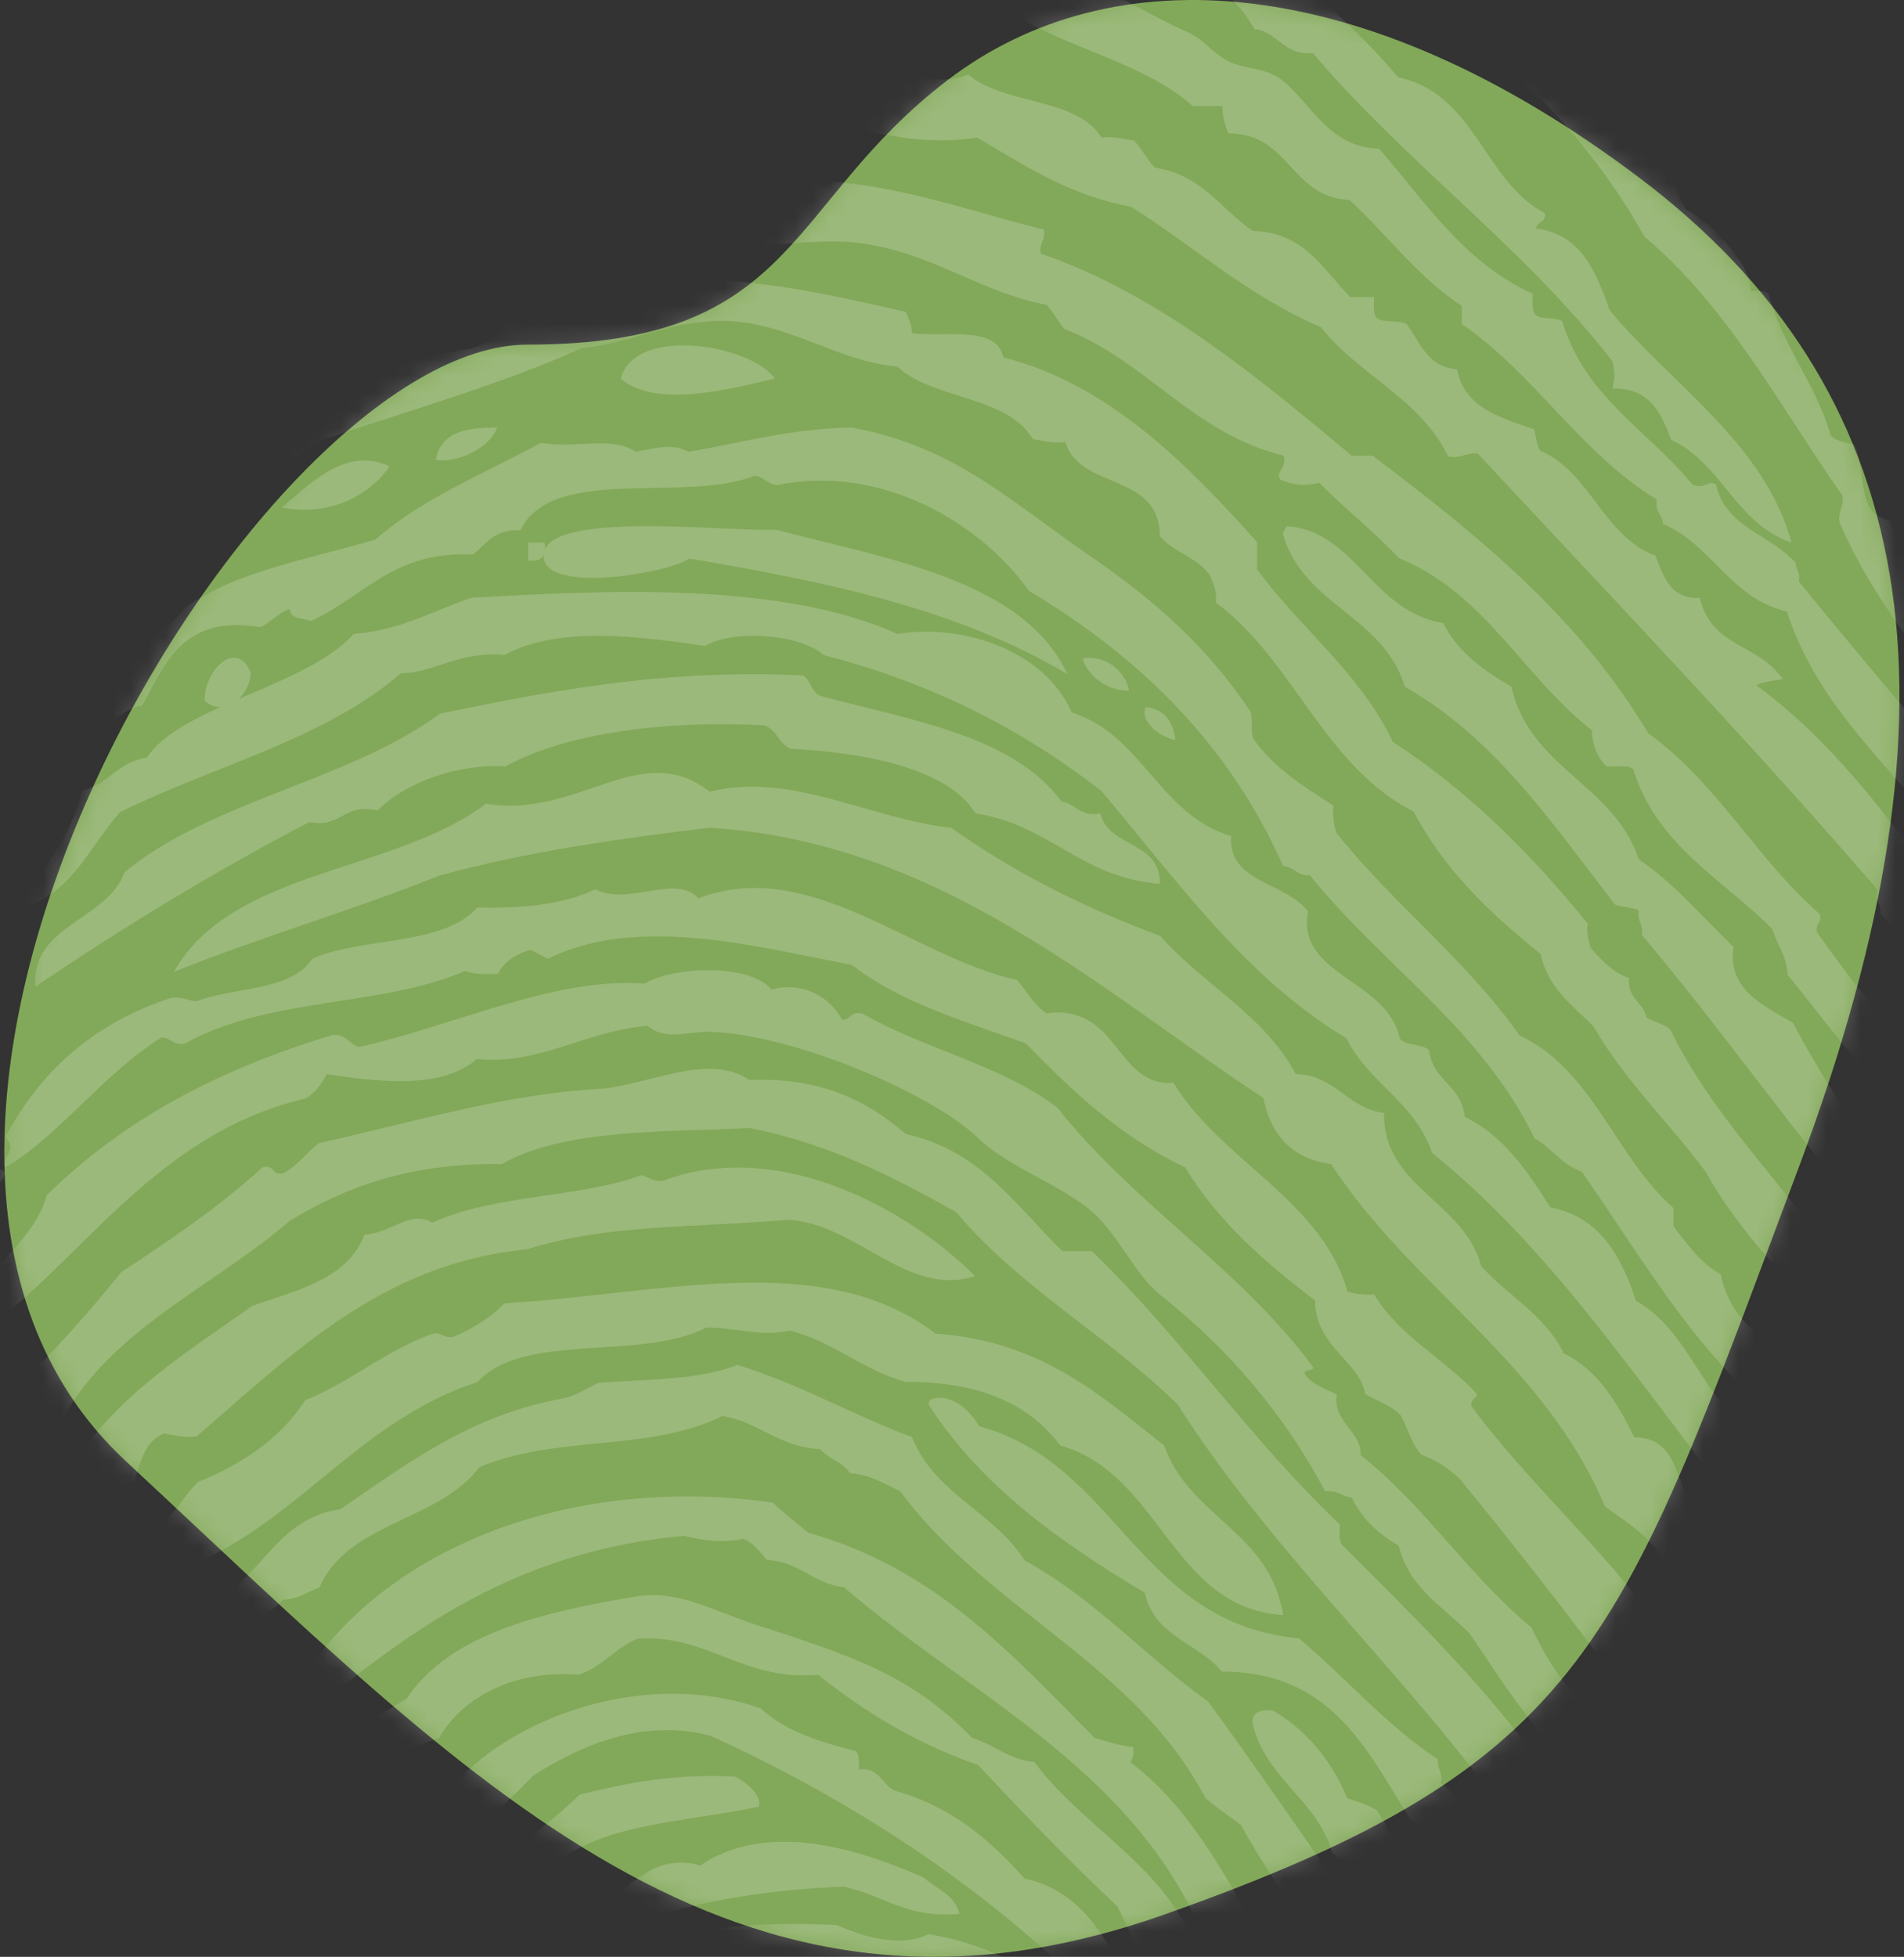 <svg width="109" height="112" viewBox="0 0 109 112" fill="none" xmlns="http://www.w3.org/2000/svg">
<rect x="0" y="0" width="109" height="112" fill="#333333" stroke="none"/>
<path fill-rule="evenodd" clip-rule="evenodd" d="M54.276 4.564C44.884 11.714 45.714 19.725 30.196 19.725C14.679 19.725 -12.611 65.206 7.187 83.614C26.986 102.023 41.968 118.266 66.583 109.603C91.197 100.94 92.802 93.902 102.969 66.83C113.136 39.758 109.722 22.162 93.867 10.188C78.012 -1.787 63.667 -2.586 54.276 4.564Z" fill="#82A859"/>
<mask id="mask0" mask-type="alpha" maskUnits="userSpaceOnUse" x="0" y="0" width="109" height="112">
<path fill-rule="evenodd" clip-rule="evenodd" d="M54.276 4.564C44.884 11.714 45.714 19.725 30.196 19.725C14.679 19.725 -12.611 65.206 7.187 83.614C26.986 102.023 41.968 118.266 66.583 109.603C91.197 100.94 92.802 93.902 102.969 66.83C113.136 39.758 109.722 22.162 93.867 10.188C78.012 -1.787 63.667 -2.586 54.276 4.564Z" fill="white"/>
</mask>
<g mask="url(#mask0)">
<g opacity="0.2">
<path fill-rule="evenodd" clip-rule="evenodd" d="M74.338 -38.52C73.539 -38.242 71.877 -39.115 71.693 -38.016C72.114 -37.223 74.381 -37.146 74.338 -38.52Z" fill="white"/>
<path fill-rule="evenodd" clip-rule="evenodd" d="M65.315 -36.298C66.336 -35.793 68.838 -35.236 69.047 -36.74C67.61 -36.771 65.138 -36.056 65.656 -37.626C65.357 -37.542 64.658 -37.805 64.636 -37.479C65.083 -37.275 65.371 -36.937 65.315 -36.298Z" fill="white"/>
<path fill-rule="evenodd" clip-rule="evenodd" d="M83.73 -34.545C87.943 -29.069 93.005 -24.457 96.763 -18.516C99.596 -15.656 101.34 -11.685 104.55 -9.208C104.496 -8.802 103.959 -8.888 104.041 -8.347C105.366 -8.03 105.981 -6.991 106.41 -5.762C106.849 -5.577 107.544 -5.652 107.765 -5.245C111.962 3.119 118.652 8.948 122.828 17.334C124.258 17.841 126.996 18.232 125.876 20.263C126.547 20.728 127.631 20.772 128.414 21.125C135.057 27.173 137.119 37.886 145.51 42.153C147.34 44.999 149.605 47.403 152.279 49.391C152.265 49.664 151.848 49.526 151.942 49.909C153.247 53.462 157.753 53.756 158.712 57.665C159.132 57.925 159.83 57.906 160.066 58.353C162.026 55.964 159.395 54.729 158.712 52.667C155.668 52.204 154.315 50.02 153.633 47.152C151.347 44.997 148.933 42.975 147.54 39.912C146.252 40.019 145.909 39.161 145.001 38.879C144.093 35.608 140.988 34.577 139.585 31.811C139.589 31.527 140.056 31.714 140.094 31.467C137.562 30.366 136.771 27.495 135.522 25.09C134.922 24.839 133.905 25.013 133.491 24.573C133.512 24.077 134.213 24.274 134.168 23.711C133.498 23.014 132.55 22.602 132.307 21.47C131.06 21.591 130.479 21.033 130.276 20.091C130.262 19.446 131.475 20.047 131.46 19.402C130.362 18.567 128.539 18.472 127.567 17.506C127.885 16.592 127.959 15.982 127.398 15.265C126.959 14.802 126.888 15.475 126.383 15.438C123.193 10.873 118.534 7.803 116.566 1.995C115.449 0.088 112.628 -0.087 112.333 -2.832C109.34 -4.263 108.421 -7.81 105.903 -9.727C105.261 -13.382 102.802 -15.186 100.486 -17.137C100.344 -18.312 99.513 -18.789 99.302 -19.895C97.905 -20.354 96.638 -21.721 96.933 -23.343C96.441 -23.53 95.732 -23.497 95.241 -23.686C95.04 -24.345 94.587 -24.746 94.732 -25.755C91.454 -27.989 89.763 -31.84 86.27 -33.855C86.464 -34.059 86.46 -34.466 86.438 -34.89C84.648 -36.28 82.721 -37.019 80.513 -37.647C81.013 -36.028 82.594 -35.514 83.73 -34.545Z" fill="white"/>
<path fill-rule="evenodd" clip-rule="evenodd" d="M73.485 -37.109C73.669 -36.608 75.01 -36.972 74.905 -37.616C74.417 -37.461 73.261 -38.022 73.485 -37.109Z" fill="white"/>
<path fill-rule="evenodd" clip-rule="evenodd" d="M153.846 57.773C152.206 53.586 148.11 51.902 146.068 48.126C142.68 47.272 142.566 43.082 138.966 42.441V41.407C136.31 39.578 135.943 35.416 133.894 32.967C134.245 30.919 132.495 29.743 131.188 28.832C129.7 25.986 127.558 23.803 124.932 22.114C125.415 28.916 132.506 31.393 133.555 37.618C131.944 36.962 131.966 34.645 129.666 34.689C129.298 34.147 128.927 33.605 128.99 32.623C125.031 31.086 125.214 25.329 122.227 22.804C121.94 20.784 120.726 19.095 119.691 17.119C119.543 16.61 119.437 17.518 119.014 17.292C118.639 15.95 117.293 15.599 117.156 14.018C116.842 13.706 115.944 13.989 115.802 13.501C115.952 13.195 116.272 13.064 116.14 12.468C115.58 11.832 114.5 11.727 114.111 10.918C113.984 10.387 114.576 10.587 114.449 10.056C113.336 9.563 113.071 8.132 112.757 6.438C112.188 6.497 111.054 6.874 110.56 6.438C110.631 6.052 111.456 6.434 111.575 6.094C110.802 3.836 109.541 2.081 107.517 1.099C106.744 -1.731 104.644 -3.209 103.458 -5.619C103.419 -4.96 102.956 -4.857 102.444 -5.102C102.225 -5.958 102.854 -5.949 102.782 -6.654C100.508 -9.226 97.558 -12.003 96.525 -15.266C92.435 -17.932 90.395 -22.686 86.888 -25.946C86.986 -26.506 86.773 -26.748 86.719 -27.152C84.121 -28.353 82.352 -30.398 80.294 -32.148C79.948 -34.617 77.38 -35.716 75.221 -35.765C75.96 -34.278 77.267 -33.371 78.603 -32.492C78.641 -32.166 78.412 -32.112 78.434 -31.804C82.978 -28.394 85.694 -23.122 89.593 -19.056C89.801 -18.499 89.047 -18.924 89.255 -18.366C90.873 -16.513 92.35 -14.515 93.651 -12.338C100.241 -7.164 104.32 0.565 109.715 6.956C110.942 10.986 113.142 14.03 114.787 17.636C119.811 21.648 121.588 28.967 125.947 33.656C126.372 33.912 126.879 34.085 127.131 34.517C129.047 37.215 131.009 39.868 134.74 40.719C135.681 42.686 136.993 44.28 138.966 45.198C140.434 47.894 142.813 49.663 144.884 51.743C145.101 51.969 145.101 52.379 144.884 52.605C145.979 53.558 147.254 54.324 148.265 55.361C148.543 56.17 148.927 56.87 149.281 57.601C152.225 58.448 152.512 62.002 155.706 62.595C156.364 65.372 158.833 66.3 160.778 67.765C160.134 62.735 156.488 60.765 153.846 57.773Z" fill="white"/>
<path fill-rule="evenodd" clip-rule="evenodd" d="M100.702 -35.445C100.815 -36.574 99.993 -36.708 99.046 -36.706C98.942 -35.586 99.649 -35.332 100.702 -35.445Z" fill="white"/>
<path fill-rule="evenodd" clip-rule="evenodd" d="M101.278 -25.821C100.275 -24.038 102.247 -21.135 104.319 -20.802C104.445 -20.27 103.856 -20.47 103.982 -19.937C104.234 -19.735 104.673 -19.722 104.827 -19.419C109.357 -10.269 115.918 -3.2 122.407 3.946V4.637C124.763 6.494 125.942 9.556 127.815 11.906C128.213 11.903 128.313 12.204 128.83 12.079C130.327 14.412 132.484 16.068 133.732 18.656C134.154 19.203 134.946 19.375 135.422 19.867C135.44 21.176 136.314 21.608 137.282 21.944C137.573 24.647 138.982 26.201 140.663 27.481C140.366 27.64 140.075 27.804 140.156 28.347C143.185 29.744 145.047 32.337 146.409 35.444C146.831 35.588 147.315 35.669 147.931 35.616C150.851 41.452 156.746 44.243 160.778 48.941C160.263 47.277 159.908 45.447 158.412 44.789V43.75C157.285 42.247 155.836 41.079 154.861 39.424C151.339 37.895 150.631 33.486 147.423 31.636C147.253 30.829 146.845 30.267 146.409 29.733C145.96 29.73 145.444 29.797 145.226 29.559C145.179 27.119 142.227 26.173 141.508 23.848C141.524 23.401 142.23 23.666 142.014 22.982C139.94 21.531 137.998 19.942 137.45 16.926C136.037 15.718 134.048 15.102 133.225 13.291C132.559 13.337 132.05 13.224 131.872 12.772C131.829 9.439 127.718 8.855 127.646 4.984C127.099 4.379 127.118 5.816 126.464 5.676C125.475 5.531 124.739 4.214 125.112 3.253C125.597 3.392 125.218 4.414 125.956 4.291C126.434 4.435 126.395 4.047 126.801 4.118C126.974 3.308 126.523 3.134 126.295 2.734C123.373 2.899 122.929 0.526 120.886 -0.208C117.19 -4.685 113.274 -10.405 109.559 -15.438V-16.648C105.806 -20.767 102.515 -25.359 99.416 -30.148C98.617 -30.425 97.231 -30.102 97.219 -31.186C97.934 -31.556 98.316 -30.285 99.416 -30.494C99.492 -31.263 98.959 -31.41 98.741 -31.879C95.208 -30.573 94.609 -38.137 91.98 -34.993C95.396 -32.261 96.539 -27.202 101.278 -25.821Z" fill="white"/>
<path fill-rule="evenodd" clip-rule="evenodd" d="M60.226 -34.777V-35.442C59.539 -36.264 57.746 -35.35 57.229 -34.553C56.805 -34.467 57.327 -35.567 56.7 -35.221C56.191 -35.121 55.895 -34.752 55.816 -34.109C57.334 -33.425 58.913 -34.477 60.226 -34.777Z" fill="white"/>
<path fill-rule="evenodd" clip-rule="evenodd" d="M159.932 72.787C159.542 72.496 158.641 72.731 158.416 72.272C157.532 69.967 156.156 68.162 154.042 67.113C154.314 66.549 154.002 66.457 154.042 65.737C146.963 59.327 140.454 52.337 134.013 45.275C133.878 44.678 134.263 44.614 134.183 44.072C133.491 43.859 133.008 43.436 132.161 43.383C127.539 37.046 121.188 32.47 117.856 24.814C115.419 22.579 113.141 19.824 111.966 15.872C111.346 15.241 110.352 14.997 109.777 14.323C109.638 12.097 107.397 9.891 107.254 7.101C106.712 6.508 105.663 6.434 105.232 5.726C105.427 5.244 105.427 4.831 105.232 4.35C103.023 4.486 103.692 1.685 101.867 1.427C101.749 0.789 102.154 0.689 102.035 0.052C101.528 -0.12 100.814 -0.075 100.688 -0.637C100.826 -1.234 100.438 -1.298 100.519 -1.84C95.818 -5.463 92.849 -10.854 88.235 -14.566C87.258 -18.56 83.771 -20.884 82.848 -24.366C82.076 -25.009 81.079 -25.424 80.493 -26.257C78.573 -30.315 74.013 -31.675 70.899 -34.512C70.418 -34.911 69.493 -34.944 69.048 -34.512C68.991 -32.447 70.422 -31.903 72.076 -31.588C72.161 -31.047 71.71 -30.916 72.076 -30.557C78.634 -28.312 80.487 -21.265 85.205 -17.144C85.231 -16.717 84.94 -16.612 84.87 -16.285C86.211 -15.536 86.591 -13.801 87.057 -12.158C87.923 -11.209 89.288 -10.77 90.255 -9.923C89.239 -6.467 94.645 -6.777 94.46 -3.043C95.755 -3.519 97.299 -2.161 97.324 -0.293C97.728 -0.075 98.34 -0.071 98.67 0.222C101.075 5.217 105.386 8.263 107.589 13.464C107.536 13.867 107.324 14.109 107.421 14.668C111.547 21.57 115.655 28.495 120.718 34.443C125.554 39.531 129.451 45.578 135.19 49.746C135.557 51.205 136.372 52.207 137.547 52.84C139.245 56.094 141.996 58.267 144.279 60.922C144.53 62.1 145.374 62.669 146.635 62.814C149.004 65.437 151.541 67.89 154.545 69.864C154.791 72.308 156.566 73.188 158.08 74.336C158.291 76.241 159.479 77.146 160.605 78.118C161.287 76.335 159.724 75.201 159.932 72.787Z" fill="white"/>
<path fill-rule="evenodd" clip-rule="evenodd" d="M104.328 -32.387C103.974 -33.476 103.216 -34.095 101.682 -33.815C101.77 -32.532 103.368 -31.372 104.328 -32.387Z" fill="white"/>
<path fill-rule="evenodd" clip-rule="evenodd" d="M66.833 -26.019C69.98 -25.947 72.923 -24.014 72.931 -21.865C75.517 -19.72 78.246 -17.721 80.894 -15.634C81.712 -13.81 83.156 -11.727 85.805 -12.347C83.7 -16.947 78.949 -18.842 76.488 -23.077C75.119 -23.178 74.609 -24.157 74.286 -25.326C73.658 -25.552 72.875 -25.616 72.423 -26.019C70.933 -29.574 66.207 -29.823 64.123 -32.77C62.732 -32.734 61.408 -32.766 60.226 -32.941C60.427 -29.768 66.2 -29.845 66.833 -26.019Z" fill="white"/>
<path fill-rule="evenodd" clip-rule="evenodd" d="M103.524 -29.316C103.829 -28.875 104.775 -29.086 104.887 -28.452C104.9 -26.565 106.467 -25.071 107.955 -24.135C108.661 -21.972 109.649 -20.094 111.364 -18.954C111.117 -18.741 111.041 -18.36 111.022 -17.919C113.868 -15.555 114.702 -12.213 117.327 -9.629C117.42 -9.017 116.723 -9.205 116.816 -8.592C119.847 -7.116 119.926 -2.65 124.141 -2.374C124.469 -1.037 125.774 -0.69 125.846 0.906C126.734 1.447 127.447 2.163 128.574 2.46C132.565 8.66 138.247 13.149 142.034 19.557C142.013 19.983 142.009 20.389 142.205 20.594C142.876 20.674 143.091 20.231 143.398 20.765C143.321 21.265 142.795 21.306 142.886 21.974C149.115 24.988 151.226 32.174 155.666 36.998C155.455 37.534 155.124 37.951 155.666 38.381C156.542 38.649 156.361 37.271 157.029 37.863C157.411 40.239 159.367 41.02 160.778 42.353C159.927 39.984 159.287 35.923 156.178 35.273C156.293 34.87 156.744 34.809 156.859 34.409C154.547 31.802 152.695 28.727 151.236 25.256C147.167 22.241 143.51 18.809 141.523 13.685C138.564 10.279 134.491 7.131 132.493 3.324C131.093 2.784 130.018 1.917 128.744 1.251C126.142 -3.998 120.616 -6.284 118.008 -11.528C117.587 -12.022 116.778 -12.122 116.474 -12.738C116.255 -17.478 112.184 -20.809 109.148 -23.79C109.539 -26.383 106.514 -26.738 107.273 -28.624C106.155 -28.988 105.424 -29.744 105.059 -30.87C104.633 -31.015 104.145 -31.096 103.524 -31.042C103.293 -30.756 103.664 -30.035 103.524 -29.316Z" fill="white"/>
<path fill-rule="evenodd" clip-rule="evenodd" d="M34.834 -20.441C35.044 -20.192 35.417 -20.112 35.852 -20.094C39.304 -22.775 44.702 -23.985 50.11 -23.226C52.353 -21.616 55.968 -21.162 58.427 -20.267C65.219 -20.438 69.341 -16.375 73.534 -13.305C74.252 -13.344 74.632 -13.037 75.233 -12.956C76.51 -9.276 81.774 -9.685 83.041 -5.994C83.665 -5.939 83.98 -5.566 84.568 -5.473C84.468 -4.848 84.764 -4.629 84.906 -4.254C93.018 2.398 100.142 10.06 105.277 19.765C105.924 19.617 106.297 19.187 106.974 19.069C106.726 18.087 106.679 17.394 106.296 16.284C103.969 14.61 102.882 11.661 101.882 8.625C99.618 7.291 98.467 4.817 96.789 2.883C96.444 2.277 95.902 3.388 95.601 2.883C94.42 -2.057 89.179 -2.832 87.794 -7.562C85.868 -7.344 85.159 -8.905 83.209 -9.128C80.228 -12.335 76.122 -14.392 73.875 -18.353C73.226 -18.708 72.576 -18.388 71.839 -18.353C71.167 -19.172 70.476 -19.973 69.801 -20.79H68.443C67.08 -23.165 62.738 -22.483 63.012 -26.533C61.968 -26.973 60.525 -27.001 60.465 -28.448C58.248 -29.192 56.097 -30.003 54.185 -31.059C51.201 -30.071 49.736 -31.529 46.375 -30.71C48.032 -30.287 49.286 -27.903 51.299 -28.97C51.045 -29 50.673 -28.907 50.621 -29.144C51.325 -29.29 51.88 -29.594 52.827 -29.493C55.088 -26.707 59.973 -26.609 61.993 -23.574C55.96 -22.54 51.088 -27.235 44.678 -25.837C44.064 -26.019 43.892 -26.655 42.981 -26.533C42.314 -25.824 42.026 -24.728 40.265 -25.142C39.727 -22.647 36.46 -23.885 35.172 -22.355C35.498 -22.283 35.904 -22.293 35.852 -21.834C35.589 -21.461 34.139 -20.661 34.834 -20.441Z" fill="white"/>
<path fill-rule="evenodd" clip-rule="evenodd" d="M112.266 -28.435C111.74 -28.526 110.997 -29.655 110.502 -28.942C110.971 -28.787 111.905 -27.878 112.266 -28.435Z" fill="white"/>
<path fill-rule="evenodd" clip-rule="evenodd" d="M120.931 -17.883C121.505 -18.558 120.326 -18.997 120.048 -19.417C120.833 -20.949 119.087 -21.418 118.278 -21.974V-23.509C117.019 -24.621 115.268 -25.595 114.035 -26.237C113.903 -26.763 114.644 -26.445 114.388 -27.09C113.931 -27.226 112.674 -27.472 112.266 -27.09C114.52 -23.633 116.892 -18.48 120.931 -17.883Z" fill="white"/>
<path fill-rule="evenodd" clip-rule="evenodd" d="M126.37 -19.765C126.527 -20.66 124.608 -21.098 123.733 -21.647C124.468 -20.9 125.006 -19.989 126.37 -19.765Z" fill="white"/>
<path fill-rule="evenodd" clip-rule="evenodd" d="M155.999 91.033C155.572 88.935 154.047 87.957 152.609 86.891C152.696 86.169 152.514 85.721 152.269 85.338C151.934 84.93 151.036 85.099 150.574 84.819C150.266 83.063 148.674 82.613 148.372 80.85C144.122 79.77 144.24 74.242 140.574 72.566C140.432 72.135 140.353 71.641 140.404 71.013C136.696 69.899 136.605 65.102 133.285 63.59C133.399 61.003 132.135 59.818 130.235 59.277C130.005 58.938 130.073 58.293 129.897 57.897C129.182 57.531 128.423 57.211 127.861 56.688C125.354 50.439 120.261 46.826 116.846 41.502C115.092 40.353 113.454 39.084 112.948 36.669C110.831 34.911 109.025 32.839 108.201 29.766C106.273 29.599 106.844 26.892 106.167 25.451C105.667 25.328 105.118 25.254 104.811 24.933C103.937 21.912 102.08 19.891 101.253 16.822C101.053 16.622 100.654 16.626 100.235 16.648C100.276 15.145 97.899 12.626 96.506 11.991C95.07 8.908 93.188 6.279 90.405 4.569C90.33 3.034 88.869 2.91 88.71 1.463C83.727 -1.404 80.065 -5.614 75.489 -8.892C74.773 -8.854 74.395 -9.159 73.793 -9.237C73.16 -11.871 70.042 -11.974 68.708 -13.898H67.183C61.526 -17.113 54.336 -19.289 45.827 -19.075C45.599 -19.244 45.608 -19.657 45.319 -19.765C38.654 -19.248 32.229 -16.27 26.845 -13.379C26.722 -12.412 25.799 -12.26 25.828 -11.136C29.366 -11.938 32.09 -12.9 34.471 -14.587C37.538 -14.722 39.519 -16.447 42.608 -15.278C43.132 -15.606 43.72 -15.87 44.302 -16.142C50.433 -16.21 56.474 -14.637 62.437 -13.553C63.185 -12.759 63.781 -11.816 64.811 -11.309C66.966 -10.683 68.923 -9.857 69.895 -8.03H71.42C79.69 -1.549 88.865 4.008 94.133 13.543C98.886 17.505 101.886 23.252 105.488 28.385C105.579 29.053 105.188 29.227 105.322 29.938C108.399 36.987 113.941 41.524 117.693 47.888C124.193 52.255 126.941 60.446 131.93 66.353C132.327 66.754 133.027 66.846 133.456 67.216C133.837 69.07 135.057 70.073 135.658 71.703C139.9 74.346 141.342 79.837 145.828 82.231C147.711 86.008 150.258 89.112 153.625 91.377C153.661 91.932 153.325 92.107 153.456 92.758C154.629 93.31 155.064 94.975 156.677 94.139C156.38 95.361 157.997 94.635 158.71 94.828C158.731 95.521 159.281 96.325 159.896 95.864C159.535 94.123 158.595 91.45 155.999 91.033Z" fill="white"/>
<path fill-rule="evenodd" clip-rule="evenodd" d="M130.294 -10.758C130.603 -8.859 131.677 -6.743 132.506 -4.849H133.699C134.401 -2.036 136.197 -0.335 136.594 2.795C138.642 4.584 140.507 6.562 142.042 8.877C141.781 9.429 141.982 9.64 142.042 10.266C145.737 15.646 150.475 19.961 154.3 25.21C154.263 26.578 155.083 27.074 156.172 27.294C156.707 25.409 156.017 24.98 155.662 23.298C155.436 23.009 154.697 23.239 154.471 22.95C153.589 18.639 150.551 16.524 147.83 14.088C144.571 8.429 140.343 3.948 137.275 -2.244C137.525 -2.445 137.703 -2.445 137.956 -2.244C133.685 -6.922 131.102 -13.321 126.718 -17.883H126.379C127.245 -15.059 127.705 -11.824 130.294 -10.758Z" fill="white"/>
<path fill-rule="evenodd" clip-rule="evenodd" d="M125.308 -10.588C123.535 -10.898 123.112 -12.673 122.381 -14.118C122.427 -15.01 123.617 -14.657 123.845 -15.353C122.148 -15.628 121.334 -16.861 119.456 -16.941C119.079 -16.444 119.642 -15.839 119.456 -15.001C120.887 -14.426 121.729 -12.37 121.406 -10.94C121.921 -10.498 122.978 -10.647 123.195 -9.883C123.331 -9.146 122.878 -9.048 122.869 -8.471C127.273 -5.78 129.419 0.3 133.435 2.823C131.69 -2.517 127.959 -5.701 124.82 -9.53C125.054 -9.804 125.475 -9.876 125.308 -10.588Z" fill="white"/>
<path fill-rule="evenodd" clip-rule="evenodd" d="M140.492 -3.765C139.043 -7.459 137.154 -10.625 134.317 -13.177C136.265 -9.768 137.217 -5.946 140.492 -3.765Z" fill="white"/>
<path fill-rule="evenodd" clip-rule="evenodd" d="M23.391 -2.838C23.705 -3.147 23.591 -3.899 24.064 -4.047C28.299 -5.396 32.924 -6.345 37.343 -7.507C38.827 -6.488 39.714 -8.02 41.713 -7.852C42.317 -7.709 41.513 -7.2 42.217 -7.161C44.201 -8.287 47.712 -7.077 49.615 -8.025C51.65 -8.034 52.816 -6.453 54.825 -6.987C55.373 -6.399 56.289 -6.188 57.515 -6.297C61.536 -2.882 69.207 -3.223 71.803 1.659C73.198 1.837 73.45 3.191 75.163 3.042C80.487 9.325 87.239 14.141 92.31 20.681C92.457 21.37 92.457 21.55 92.31 22.239C94.434 22.184 95.099 23.636 95.672 25.177C98.574 26.515 99.388 30 102.564 31.059C101.004 25.341 95.669 22.012 92.141 17.742C91.369 15.538 90.518 13.416 87.94 13.073C87.991 12.666 88.523 12.751 88.444 12.207C84.925 10.354 84.461 5.353 80.038 4.425C71.719 -5.457 56.589 -12.5 39.192 -9.755C38.734 -10.148 38.126 -10.387 37.175 -10.273C36.149 -9.715 35.109 -9.172 34.149 -8.544C33.629 -8.642 33.706 -9.358 33.14 -9.409C30.526 -8.969 28.065 -7.505 25.576 -7.507C25.068 -6.012 22.666 -6.465 22.719 -4.393C21.805 -4.816 20.98 -3.801 20.535 -3.182C21.695 -2.869 22.07 -2.263 23.391 -2.838Z" fill="white"/>
<path fill-rule="evenodd" clip-rule="evenodd" d="M140.573 -6.957C140.677 -7.908 140.075 -8.107 139.627 -8.471C139.532 -7.53 139.816 -6.989 140.573 -6.957Z" fill="white"/>
<path fill-rule="evenodd" clip-rule="evenodd" d="M18.709 3.823C19.945 3.185 21.5 2.87 22.6 2.093C22.986 2.392 23.547 2.51 24.293 2.439C26.04 1.802 27.864 1.244 29.708 0.706C33.309 0.772 37.065 0.379 40.029 -0.507C44.072 -0.719 47.131 0.804 51.367 -0.159C51.82 0.069 51.702 0.88 52.38 0.88C53.974 0.662 55.536 0.414 57.118 0.187C60.334 2.669 65.282 3.376 68.286 6.076H69.978C69.968 6.722 70.148 7.171 70.316 7.635C73.871 7.634 73.847 11.295 77.254 11.444C79.425 13.438 81.165 15.872 83.684 17.507V18.547C87.871 21.42 90.466 25.923 94.851 28.592C94.708 29.315 95.179 29.411 95.19 29.978C98.025 31.176 99.031 34.243 102.296 35.002C104.564 41.975 110.469 45.226 113.463 51.455C120.029 54.779 121.675 63.14 126.324 68.429C130.71 76.755 136.436 83.711 142.734 90.08C142.594 91.725 144.08 91.706 143.919 93.371C147.43 96.551 152.387 97.49 153.902 102.896C155.685 102.777 156.402 105.62 158.132 103.936C157.529 103.129 156.386 102.69 156.949 101.166C156.36 100.228 155.636 100.122 154.918 99.606C154.75 98.971 154.354 98.568 154.242 97.874C151.614 95.54 148.939 93.255 145.95 91.292C144.694 88.423 143.07 85.928 140.536 84.364C140.272 82.266 138.792 81.415 137.489 80.381C136.938 77.83 135.608 76.072 133.43 75.184C132.246 69.005 127.129 66.854 125.308 61.328C124.896 60.827 124.028 60.789 123.617 60.289C117.778 50.213 110.069 42.055 102.973 33.269C103.096 32.74 102.799 32.638 102.803 32.23C101.403 30.604 98.794 30.213 98.235 27.727C97.741 27.443 97.598 28.05 96.882 27.727C94.367 24.642 90.714 22.723 89.435 18.372C89.036 18.146 88.268 18.3 87.914 18.026C87.68 17.804 87.746 17.275 87.745 16.815C83.834 15.043 81.597 11.561 78.946 8.502C75.87 8.481 74.809 5.357 73.024 4.343C72.155 3.85 70.905 3.941 69.978 3.304C69.016 2.645 68.985 2.286 67.778 1.745C64.46 0.259 61.854 -2.014 57.118 -1.545C55.6 -2.59 52.722 -2.24 51.535 -3.624C51.252 -3.394 50.968 -3.166 50.35 -3.277C42.756 -4.347 33.807 -3.733 27 -0.68C21.757 -1.486 20.763 2.057 17.356 3.131C17.3 3.997 16.939 4.553 17.018 5.556C17.946 5.352 18.958 5.232 19.556 4.69C19.245 4.43 18.422 4.696 18.709 3.823Z" fill="white"/>
<path fill-rule="evenodd" clip-rule="evenodd" d="M145.784 4.706V2.531C143.705 1.07 142.432 -1.162 140.562 -2.824C140.047 -0.586 142.539 0.173 142.476 2.531C143.802 3.042 144.665 3.996 145.784 4.706Z" fill="white"/>
<path fill-rule="evenodd" clip-rule="evenodd" d="M19.822 11.662C20.231 11.565 19.742 10.55 20.328 10.63C21.813 10.904 22.972 10.648 24.229 10.285V8.737C27.287 9.019 29.516 7.241 33.217 7.186C33.879 6.871 32.953 6.01 33.895 5.981C34.756 5.681 34.288 6.728 34.913 6.669C42.224 2.58 48.058 9.122 55.938 7.874C58.634 9.443 61.165 11.178 64.756 11.835C68.382 14.122 71.471 16.957 75.61 18.723C77.768 21.467 81.315 22.802 82.902 26.127C83.657 26.262 83.918 25.898 84.596 25.955C92.285 34.217 100.092 42.361 107.489 50.923C107.359 51.571 107.696 51.747 107.659 52.3C112.778 57.663 117.483 63.446 121.225 70.208C124.21 71.825 125.369 75.297 129.025 76.235C127.404 70.706 122.025 68.992 120.717 63.148C113.426 56.194 109.025 45.453 100.537 39.215C100.958 39.01 101.536 38.966 102.063 38.87C100.642 36.804 97.968 37.069 97.314 34.22C95.608 34.289 95.236 33.001 94.769 31.809C91.739 30.643 91.088 27.056 88.159 25.783C87.969 25.458 87.942 24.97 87.819 24.577C85.891 23.896 83.832 23.344 83.41 21.133C81.717 21.017 81.308 19.595 80.528 18.551C80.108 18.289 79.213 18.509 78.831 18.206C78.598 17.984 78.663 17.459 78.66 17.002H77.305C75.735 15.439 74.725 13.308 71.71 13.213C69.885 11.967 68.784 9.983 66.113 9.597C65.665 9.135 65.371 8.515 64.927 8.047C64.332 7.963 63.822 7.791 63.061 7.874C61.625 5.547 57.429 6.016 55.43 4.259C53.343 5.2 51.185 3.462 48.646 4.259C47.334 2.842 43.674 2.322 41.866 3.398C36.465 2.133 30.947 4.834 25.755 5.463C25.512 6.25 25.179 6.946 24.398 7.186C21.963 6.562 18.777 7.815 18.124 10.113C17.878 10.437 17.014 10.134 16.768 10.458C16.682 11.805 15.503 12.044 15.242 13.213C16.049 13.055 16.781 12.823 17.617 12.696C17.465 11.172 18.522 11.049 19.822 11.662Z" fill="white"/>
<path fill-rule="evenodd" clip-rule="evenodd" d="M147.723 5.647C147.59 5.866 147.513 6.151 147.564 6.587C148.075 6.987 148.769 7.17 149.312 7.529C149.196 6.412 148.774 5.658 147.723 5.647Z" fill="white"/>
<path fill-rule="evenodd" clip-rule="evenodd" d="M147.548 6.799C147.95 7.296 148.273 7.877 148.968 8.062C149.098 7.151 148.102 6.142 147.548 6.799Z" fill="white"/>
<path fill-rule="evenodd" clip-rule="evenodd" d="M20.25 18.166C22.602 15.566 27.441 15.55 30.292 13.468C32.182 14.211 33.22 12.221 34.811 13.468C37.541 11.58 41.682 10.81 44.35 8.423C41.361 5.915 36.171 9.462 33.136 9.641C32.167 11.357 29.014 10.806 27.613 12.076C26.946 12.248 27.111 11.556 26.442 11.728C22.235 13.849 17.974 15.916 13.89 18.166C13.707 18.94 14.296 19.434 13.89 19.906C12.75 19.881 11.785 20.037 11.714 21.124C12.025 21.672 12.896 21.634 13.723 21.647C15.718 20.298 17.408 18.632 20.25 18.166Z" fill="white"/>
<path fill-rule="evenodd" clip-rule="evenodd" d="M149.312 103.43C149.207 100.544 146.006 100.809 145.409 98.421C143.884 98.191 142.814 97.496 142.016 96.523C139.564 91.023 134.111 88.572 132.009 82.712C131.53 82.569 131.572 82.955 131.161 82.885V81.848C129.351 81.561 128.627 80.171 127.94 78.741C124.242 76.864 121.361 74.156 118.271 71.663C117.135 68.216 114.105 66.694 112.842 63.376C109.473 60.475 106.615 57.054 104.023 53.362C103.9 52.834 104.315 52.855 104.192 52.326C100.582 49.211 98.28 44.764 94.355 41.967C90.415 35.33 84.589 30.614 78.58 26.084H77.392C72.1 21.681 66.36 16.837 59.582 14.517C59.462 13.876 59.871 13.776 59.753 13.136C53.696 11.688 43.896 7.579 39.057 13.309C41.785 14.935 46.318 13.312 49.745 13.998C53.628 14.65 56.126 16.71 59.921 17.452C60.301 17.87 60.575 18.398 60.939 18.833C65.692 20.672 68.215 24.778 73.491 26.084C73.694 26.83 72.936 27.052 73.322 27.465C74.079 27.768 74.617 27.842 75.526 27.638C77.004 29.125 78.658 30.435 80.106 31.953C85.026 33.967 87.217 38.757 91.13 41.794C91.17 42.734 91.478 43.401 91.98 43.867C92.51 43.901 93.224 43.75 93.506 44.039C94.852 48.426 98.645 50.318 101.478 53.19C101.71 54.105 102.295 54.661 102.327 55.779C109.268 64.483 116.112 73.284 124.207 80.813C129.915 83.923 132.348 90.368 137.268 94.279V95.142C139.99 97.243 140.7 101.132 144.901 102.048C145.04 103.056 146.11 103.118 146.088 104.292C146.705 104.47 147.228 104.745 147.785 104.983C147.65 105.582 148.037 105.646 147.955 106.19C151.384 108.742 153.252 112.885 157.284 114.823C157.697 114.439 158.039 113.982 158.132 113.271C154.8 110.388 153.326 105.616 149.312 103.43Z" fill="white"/>
<path fill-rule="evenodd" clip-rule="evenodd" d="M152.736 14.003C152.692 13.039 152.399 12.341 151.551 12.235C151.503 12.519 151.289 12.629 151.076 12.74C151.237 13.579 151.686 14.11 152.736 14.003Z" fill="white"/>
<path fill-rule="evenodd" clip-rule="evenodd" d="M14.898 13.176C13.963 13.19 13.491 13.694 13.478 14.692C14.112 14.357 14.327 13.579 14.898 13.176Z" fill="white"/>
<path fill-rule="evenodd" clip-rule="evenodd" d="M146.139 120.807C144.715 118.337 142.587 116.594 140.225 115.087C139.75 109.151 133.491 107.674 131.778 102.434C130.895 102.183 130.39 101.546 130.089 100.701C129.167 100.26 128.232 99.831 127.553 99.14C126.668 97.336 125.416 95.904 124.006 94.634C123.839 92.611 122.463 91.826 121.809 90.301C121.217 90.216 120.711 90.044 119.951 90.128C119.547 88.464 117.677 88.301 117.755 86.142C112.471 83.013 109.779 77.224 105.591 72.97C102.506 68.044 98.26 64.314 95.622 58.93C95.273 58.596 94.681 58.509 94.269 58.238C94.073 57.341 93.157 57.185 93.257 55.984C92.305 55.631 91.671 54.953 91.06 54.251C90.958 53.835 90.817 53.461 90.892 52.864C87.668 48.89 84.089 45.283 79.741 42.465C77.834 38.47 74.452 35.991 71.968 32.585V31.025C68.05 26.663 63.539 22.004 57.44 20.452C57.057 18.59 54.142 19.328 52.202 19.067C52.218 18.529 51.997 18.238 51.865 17.854C44.154 16.069 36.282 14.431 30.237 18.718C29.843 18.665 29.605 18.445 29.057 18.546C28.446 19.076 27.903 19.674 27.028 19.933C20.269 20.971 16.38 24.954 10.471 26.866C10.484 29.362 7.656 28.947 8.275 32.065C12.023 30.074 14.872 27.163 18.581 25.133C23.022 23.617 28.794 21.978 33.279 19.933C36.075 19.665 38.601 18.231 41.727 18.373C45.205 18.531 48.173 20.748 51.358 20.973C53.424 22.897 57.635 22.621 59.13 25.133C59.722 25.218 60.228 25.391 60.987 25.306C61.842 28.067 66.392 27.041 66.393 30.679C67.168 31.618 68.576 31.905 69.266 32.932C69.446 33.382 69.677 33.783 69.604 34.491C74.059 37.778 75.797 43.852 80.924 46.45C82.701 49.827 85.349 52.312 88.189 54.598C88.622 56.579 90.042 57.548 91.23 58.756C93.025 61.883 95.567 64.245 97.649 67.076C101.132 73.327 107.189 76.933 110.32 83.543C111.481 84.316 112.322 85.418 113.362 86.316C113.359 86.723 113.653 86.827 113.53 87.356C119.053 92.435 123.152 98.977 128.23 104.514C128.926 104.492 129.289 104.815 130.089 104.688C131.154 110.239 136.931 110.955 137.52 116.993C139.619 117.846 140.994 119.439 141.914 121.499C146.665 122.694 146.988 128.428 151.375 129.993C151.858 131.347 152.748 132.283 153.234 133.632C154.127 133.681 154.914 133.623 155.431 133.285C155.811 130.874 154.124 130.581 153.74 128.953C150.184 127.286 149.765 122.401 146.139 120.807Z" fill="white"/>
<path fill-rule="evenodd" clip-rule="evenodd" d="M155.344 80.722C155.911 79.766 156.784 81.07 157.192 79.865C155.684 79.085 155.255 78.729 153.664 79.01C153.77 77.874 153.423 77.201 153.329 76.27C153.213 75.932 152.393 76.311 152.321 75.927C152.39 75.115 151.686 75.09 151.649 74.386C146.912 72.824 146.378 66.975 142.075 64.969C138.468 59.857 133.498 56.132 131.159 49.73C126.939 47.638 125.836 42.369 121.248 40.653C121.533 39.221 120.438 39.197 120.575 37.913C120.096 37.607 119.451 37.463 119.064 37.058C115.761 31.067 111.025 26.534 107.981 20.279C107.511 20.096 106.884 19.465 106.3 19.935C105.673 21.491 106.581 22.958 107.476 23.531C111.511 31.289 115.384 39.213 122.257 44.078C127.121 50.649 132.523 56.671 136.364 64.283C141.003 66.406 143.779 70.424 146.778 74.215C147.39 74.389 147.929 74.64 148.457 74.899C148.691 77.31 151.481 77.56 151.312 79.865C152.254 80.903 154.105 81.016 154.672 82.435C154.37 83.047 154.558 83.826 154.84 84.317C155.575 84.451 155.876 83.576 156.352 83.975C156.737 84.553 156.322 85.945 156.688 86.543C158.188 85.863 158.656 87.046 159.878 86.372C160.104 83.86 158.139 83.58 157.696 81.75C157.225 81.086 155.652 81.549 155.344 80.722Z" fill="white"/>
<path fill-rule="evenodd" clip-rule="evenodd" d="M44.35 21.667C43.116 19.803 36.43 18.536 35.529 21.667C37.512 23.387 41.758 22.285 44.35 21.667Z" fill="white"/>
<path fill-rule="evenodd" clip-rule="evenodd" d="M28.473 24.471C26.763 24.466 25.241 24.68 24.945 26.329C26.117 26.497 27.958 25.753 28.473 24.471Z" fill="white"/>
<path fill-rule="evenodd" clip-rule="evenodd" d="M147.762 132.844C145.328 127.023 138.291 125.912 136.423 119.512C133.726 118.29 133.648 114.386 130.328 113.8C128.514 109.655 125.759 106.471 122.882 103.412C121.37 99.478 118.758 96.667 115.605 94.41C115.422 93.963 115.192 93.563 115.266 92.852C110.639 88.409 106.87 83.089 103.079 77.791C100.934 76.812 99.055 75.558 98.51 72.944C97.353 72.281 96.587 71.217 95.801 70.173V69.135C92.481 66.24 91.213 61.249 87 59.268C83.953 54.941 79.776 51.769 76.505 47.667C76.364 47.237 76.284 46.742 76.336 46.11C74.639 45.02 72.92 43.948 71.766 42.301C71.556 41.78 71.757 41.528 71.598 40.744C69.122 37.021 66.126 34.365 62.289 31.741C57.862 28.713 54.658 25.546 48.748 24.47C45.251 24.527 42.489 25.339 39.439 25.855C38.402 25.349 37.561 25.658 36.393 25.855C34.99 24.911 32.706 25.721 30.977 25.335C27.747 27.109 24.159 28.518 21.498 30.876C17.657 32.022 13.364 32.71 10.498 34.857C9.9 35.747 8.942 36.267 8.128 36.935C7.729 38.733 5.16 39.192 5.588 41.263C6.401 41.575 7.159 40.486 8.128 40.396C9.471 37.963 10.464 35.169 14.898 35.896C15.534 35.622 15.902 35.076 16.59 34.857C16.614 35.467 17.349 35.35 17.774 35.548C20.807 34.208 22.505 31.502 27.084 31.741C27.828 31.119 28.34 30.257 29.792 30.356C31.579 26.586 39.223 28.808 43.163 27.239C43.761 27.264 43.92 27.736 44.518 27.759C50.517 26.542 56.176 29.975 58.905 33.819C65.208 37.584 70.341 42.548 73.459 49.572C74.113 49.598 74.242 50.158 74.982 50.091C79.135 55.251 84.802 58.861 87.846 65.153C88.835 65.702 89.408 66.672 90.555 67.058C94.216 72.315 97.415 78.047 102.571 81.772C107.13 90.208 114.595 95.673 119.158 104.105C122.399 106.735 123.356 111.7 127.114 113.8C127.069 114.423 127.427 114.635 127.451 115.185C128.49 115.74 129.304 116.523 130.16 117.263C130.139 118.035 130.578 118.337 130.668 118.995C131.082 119.46 131.487 119.036 132.022 119.512C132.706 121.294 134.745 121.69 134.9 124.013C139.047 128.776 144.839 131.853 147.593 138.037C147.736 138.41 148.673 137.972 148.778 138.382C148.138 139.112 147.562 140.219 148.439 141.154C151.14 140.413 151.491 142.994 152.84 143.059C152.282 139.624 151.056 136.057 149.287 133.363C148.846 133.119 148.166 133.123 147.762 132.844Z" fill="white"/>
<path fill-rule="evenodd" clip-rule="evenodd" d="M22.299 26.694C19.789 25.476 17.622 27.816 16.125 29.049C18.917 29.593 21.206 28.313 22.299 26.694Z" fill="white"/>
<path fill-rule="evenodd" clip-rule="evenodd" d="M157.142 29.176C157.216 28.242 156.764 27.722 156.198 27.294C156.136 27.559 155.678 27.509 155.487 27.671C155.457 28.636 156.075 29.087 157.142 29.176Z" fill="white"/>
<path fill-rule="evenodd" clip-rule="evenodd" d="M39.468 31.969C47.25 33.289 54.839 34.842 61.108 38.588C58.636 33.226 50.858 31.999 44.411 30.315C41.498 30.437 31.184 29.181 31.119 31.785C31.064 34.072 38.352 32.781 39.468 31.969Z" fill="white"/>
<path fill-rule="evenodd" clip-rule="evenodd" d="M147.922 111.908C147.222 110.024 146.374 108.288 144.36 107.749C143.209 105.457 141.769 103.464 139.101 102.723C138.542 101.099 137.109 100.371 136.726 98.565C130.764 92.816 127.059 84.759 119.767 80.369C119.714 77.765 117.127 77.754 116.884 75.345C110.792 71.115 106.249 65.299 102.637 58.536C101.032 57.585 98.86 56.655 99.245 54.205C97.473 52.492 95.879 50.596 93.817 49.178C92.383 44.867 87.584 43.994 86.523 39.302C84.942 38.377 83.467 37.343 82.622 35.662C78.561 35.015 77.549 30.338 73.633 30.117C73.624 30.338 73.417 30.358 73.464 30.638C74.66 34.673 79.226 35.263 80.418 39.302C85.61 42.255 88.889 47.168 92.461 51.779C92.848 51.959 93.483 51.889 93.817 52.124C93.697 52.767 94.106 52.868 93.988 53.51C100.802 61.565 106.566 70.697 114.509 77.597C114.464 78.221 114.823 78.431 114.849 78.983C116.799 80.169 118.127 81.988 119.257 84.009C122.369 85.453 123.209 89.214 126.212 90.767C129.256 96.321 133.647 100.5 137.576 105.15C139.986 105.864 141.583 107.409 142.324 109.828C145.344 111.365 146.097 115.216 149.278 116.586C149.474 116.79 149.471 117.199 149.447 117.626C152.86 119.281 153.614 123.653 156.232 126.118C156.579 125.951 156.904 125.762 157.25 125.596C156.162 123.797 156.27 122.225 156.064 120.226C153.641 117.153 151.353 113.946 147.922 111.908Z" fill="white"/>
<path fill-rule="evenodd" clip-rule="evenodd" d="M31.184 31.059H30.237V32.068C30.978 32.186 31.292 31.849 31.184 31.059Z" fill="white"/>
<path fill-rule="evenodd" clip-rule="evenodd" d="M140.179 134.388C140.158 131.067 137.024 130.928 135.609 129.032C134.719 127.12 133.493 125.553 132.058 124.197C132.006 122.178 130.139 122.012 129.859 120.224C126.635 118.507 125.067 115.098 123.263 111.934C119.767 107.902 116.145 104.001 113.451 99.154C111.148 97.992 111.045 94.585 109.221 92.935C108.675 92.688 108.068 92.5 107.362 92.418C105.634 88.536 102.465 86.131 100.765 82.227C97.54 80.509 96.837 76.218 93.66 74.454C92.801 71.876 91.591 69.656 88.754 69.1C87.445 67.039 86.099 65.015 83.848 63.918C83.697 62.117 82.013 61.876 81.819 60.118C81.423 59.716 80.473 59.878 80.127 59.428C79.441 56.047 74.191 55.852 74.883 52.173C73.616 50.465 70.293 50.557 70.485 47.855C66.341 46.618 65.432 42.073 61.35 40.774C59.877 37.346 55.308 35.66 51.37 36.282C44.623 33.224 34.326 33.807 27.011 34.209C24.799 34.944 22.969 36.071 20.244 36.282C17.626 39.267 10.325 40.412 8.404 43.365C6.756 43.581 6.196 44.91 4.683 45.264C4.075 47.974 2.467 49.583 1.13 52C4.095 51.228 5.103 48.459 6.882 46.473C12.249 43.837 18.67 42.274 22.952 38.528C24.708 38.576 26.342 37.211 28.872 37.492C31.98 35.8 36.653 36.429 40.374 36.974C42.111 35.959 45.927 36.352 47.142 37.492C53.406 39.097 58.593 41.805 63.042 45.264C67.366 50.348 71.224 55.908 77.082 59.428C78.343 61.997 81.03 63.109 81.986 65.991C90.687 72.999 96.206 83.253 103.808 91.381C103.91 91.794 104.053 92.168 103.978 92.763C105.419 93.653 106.574 94.833 107.869 95.87C109.901 101.857 115.015 104.696 116.835 110.899C120.909 115.026 124.06 120.102 128.169 124.197C130.781 127.688 132.462 132.133 136.963 133.698C136.975 135.125 138.234 135.28 137.979 136.978C143.13 138.859 144.071 145.037 149.312 146.823C148.693 142.103 144.311 141.219 143.729 136.46C142.29 135.659 141.172 135.596 140.179 134.388Z" fill="white"/>
<path fill-rule="evenodd" clip-rule="evenodd" d="M14.36 38.534C13.653 36.583 11.714 38.189 11.714 40.099C12.731 41.051 14.227 40.045 14.36 38.534Z" fill="white"/>
<path fill-rule="evenodd" clip-rule="evenodd" d="M61.99 37.687C62.106 38.357 63.127 39.563 64.636 39.529C64.45 38.391 63.192 37.437 61.99 37.687Z" fill="white"/>
<path fill-rule="evenodd" clip-rule="evenodd" d="M62.993 46.555C61.802 46.778 61.625 46.001 60.78 45.882C57.979 42.092 52.201 41.239 46.986 39.833C46.429 39.654 46.439 38.915 45.964 38.657C37.721 38.259 30.95 39.669 25.19 40.842C20.004 44.688 12.076 45.826 7.137 49.916C6.139 52.689 1.714 52.962 2.028 56.47C7.012 53.099 12.2 49.926 17.694 47.059C19.583 47.409 19.632 45.945 21.612 46.386C23.199 44.801 26.139 43.705 28.934 43.866C32.551 41.878 38.39 41.224 43.752 41.513C44.479 41.746 44.579 42.599 45.284 42.859C48.571 43.024 54.136 43.72 55.841 46.555C60.081 47.186 61.867 50.241 66.4 50.588C66.428 48.093 63.47 48.548 62.993 46.555Z" fill="white"/>
<path fill-rule="evenodd" clip-rule="evenodd" d="M65.584 40.47C65.238 41.245 66.335 42.177 67.283 42.353C67.159 41.29 66.668 40.589 65.584 40.47Z" fill="white"/>
<path fill-rule="evenodd" clip-rule="evenodd" d="M93.563 82.266C92.581 80.29 91.492 78.419 89.518 77.454C88.458 75.267 86.329 74.171 84.797 72.469C83.822 68.757 79.148 67.927 79.234 63.702C77.095 63.42 76.508 61.556 74.177 61.469C72.357 58.055 68.855 56.352 66.422 53.564C62.002 51.942 57.995 49.894 54.455 47.376C49.858 46.888 45.224 44.137 40.631 45.314C36.674 42.212 33.15 46.874 27.817 46.001C22.603 49.966 13.268 49.729 9.95 55.626C14.866 53.648 20.205 52.103 25.12 50.126C30.039 48.764 35.402 48.004 40.631 47.376C53.79 48.194 62.892 56.614 72.323 62.844C72.752 64.984 73.975 66.316 76.199 66.625C80.853 73.74 88.383 77.923 91.878 86.219C93.369 87.333 95.077 88.228 95.586 90.343C96.064 90.601 96.695 90.702 97.271 90.86C99.556 96.7 104.257 100.797 107.556 105.64C109.082 107.882 109.723 110.648 112.108 112.17C114.399 118.313 119.692 121.395 122.053 127.467C122.956 128.209 123.685 129.127 124.75 129.702C125.125 131.011 124.779 131.6 124.919 132.622C125.53 133.008 125.701 133.175 126.606 132.967C128.648 137.474 133.555 139.058 135.538 143.623C136.175 144.236 136.859 144.797 137.899 144.998C137.261 146.664 139.4 147.419 140.258 147.576C140.716 150.626 144.304 151.454 146.666 151.529C146.665 149.869 145.241 149.658 144.979 148.264C144.4 148.339 144.034 148.195 143.631 148.093C138.775 142.674 134.898 136.256 129.134 131.764C127.509 127.219 123.657 124.076 121.885 120.249C121.186 120.273 120.582 120.202 120.198 119.905C119.687 119.258 120.392 118.703 120.368 118.015C117.629 116.738 117.779 112.519 114.635 111.655C114.341 109.792 112.334 106.814 110.421 105.469C111.013 103.321 107.723 102.458 107.724 99.796C107.362 99.422 106.686 99.365 106.206 99.109C105.128 97.287 103.641 95.88 102.33 94.296C101.911 91.257 98.055 90.898 98.453 87.594C95.601 87.063 96.934 82.268 93.563 82.266Z" fill="white"/>
<path fill-rule="evenodd" clip-rule="evenodd" d="M138.277 152.808C135.57 146.815 128.689 145.1 126.963 138.101C122.867 136.588 122.556 131.197 119.025 129.105C116.527 123.417 112.65 119.14 109.061 114.571C107.195 108.119 101.376 105.717 99.603 99.171C98.874 99.11 98.377 98.815 98.084 98.307C94.766 91.035 88.747 86.532 84.233 80.486C84.151 79.943 84.818 80.029 84.405 79.62C82.56 77.702 80.078 76.436 78.662 74.084C78.046 74.136 77.563 74.055 77.141 73.909C75.659 68.686 69.925 66.462 67.177 61.972C63.87 62.227 64.064 57.447 59.916 57.992C59.187 57.528 58.783 56.73 58.226 56.088C52.266 54.788 46.353 48.973 39.986 51.416C38.678 49.978 35.987 51.884 34.075 50.898C32.314 51.748 29.987 52.015 27.32 51.936C25.389 54.166 20.728 53.601 17.863 54.877C16.693 56.737 13.444 56.464 11.277 57.3C10.72 57.293 10.436 57.007 9.758 57.127C5.4 58.546 2.327 61.281 0.299 65.086C1.063 65.87 0.013 66.213 0.299 66.817C3.323 65.067 5.951 61.42 9.25 59.377C9.804 59.386 9.895 59.868 10.602 59.722C15.4 57.044 21.705 57.676 26.645 55.57C27.119 55.778 27.811 55.76 28.501 55.743C28.872 55.026 29.534 54.608 30.361 54.359C30.705 54.525 31.03 54.712 31.373 54.877C36.582 52.261 43.769 54.307 48.769 55.224C51.475 57.354 55.197 58.443 58.734 59.722C61.393 62.475 64.19 65.09 67.852 66.817C69.743 69.954 72.441 72.266 75.285 74.429C75.301 77.107 77.879 77.941 78.154 79.793C78.842 80.184 79.655 80.447 80.182 81.004C80.591 81.74 80.814 82.664 81.364 83.254C82.221 83.585 82.949 84.052 83.56 84.638C94.241 97.628 103.776 111.796 113.79 125.471C115.57 131.161 121.62 133.345 122.402 139.486C124.53 140.825 125.516 143.332 127.469 144.85C128.412 148.147 131.526 150.417 134.393 152.289C135.722 155.252 138.656 156.574 140.979 158.518C140.963 159.055 141.187 159.344 141.318 159.73C142.209 160.141 142.841 160.821 144.02 160.941C142.195 158.138 141.469 154.21 138.277 152.808Z" fill="white"/>
<path fill-rule="evenodd" clip-rule="evenodd" d="M128.648 152.497C127.122 148.929 124.573 146.411 121.902 144.018C119.333 136.329 113.456 132.036 109.424 125.85C108.105 122.819 106.88 119.694 104.028 118.237C103.746 115.987 101.713 115.535 101.835 112.873C97.664 108.615 94.524 103.3 91.38 97.991C89.666 96.866 88.605 95.07 87.67 93.147C84.087 90.191 81.549 86.163 77.89 83.284C78.013 82.015 76.241 81.325 76.541 79.823C75.874 79.468 75.073 79.254 74.685 78.613C74.688 78.325 75.153 78.515 75.191 78.266C71.001 72.59 64.877 68.894 60.52 63.385C57.401 60.991 52.889 60.026 49.391 58.023C48.692 57.824 48.734 58.385 48.211 58.367C47.558 57.112 45.994 56.136 44.164 56.637C42.962 55.137 38.571 55.302 36.912 56.291C31.765 55.911 26.046 58.692 20.556 59.925C19.976 59.769 19.823 59.177 19.038 59.233C12.495 61.23 7.141 64.02 2.681 68.403C1.716 71.883 -2.72 73.549 -2.38 77.227C4.203 73.079 8.392 64.978 17.52 62.865C18.053 62.547 18.407 62.047 18.7 61.481C21.808 61.94 25.269 62.346 27.301 60.617C30.864 60.979 33.574 58.984 37.081 58.713C38.107 59.613 39.447 58.995 40.791 59.06C45.639 59.287 53.367 62.61 55.968 65.115C57.651 66.737 60.239 67.593 62.208 69.095C63.965 70.437 64.863 72.877 66.423 74.113C70.247 77.145 73.458 80.832 75.866 85.36C76.573 85.268 76.809 85.662 77.383 85.706C77.966 86.953 78.936 87.806 80.081 88.475C80.675 90.924 82.637 91.966 84.13 93.492C86.242 96.572 88.173 99.842 91.212 101.97C94.571 110.118 100.638 115.485 104.028 123.601C104.976 123.839 105.935 124.065 106.389 124.812C107.099 129.446 110.031 131.801 111.616 135.539C113.481 135.47 114.172 136.608 114.314 138.308C116.027 138.699 116.118 141.139 118.023 141.768C117.491 144.898 119.986 146.298 121.733 147.652C122.316 150.053 123.757 151.575 126.118 152.15C126.314 154.275 127.432 154.842 127.804 156.477C128.471 156.7 128.149 155.907 128.815 156.13C129.66 156.881 130.667 157.46 132.02 157.687C132.813 160.159 134.901 161.307 136.067 163.398C137.658 163.495 137.784 165.097 138.934 165.647C139.105 164.886 139.22 163.678 139.61 163.053C135.481 160.02 134.122 154.145 128.648 152.497Z" fill="white"/>
<path fill-rule="evenodd" clip-rule="evenodd" d="M137.845 170.262C137.076 168.123 134.726 167.592 134.467 164.935C132.833 162.645 129.01 162.579 128.385 159.262C125.917 157.134 124.674 153.759 121.968 151.872C122.071 151.461 122.21 151.09 122.135 150.498C116.19 146.694 114.796 138.258 108.793 134.514C108.673 133.877 109.081 133.775 108.961 133.138C105.787 130.18 103.974 125.84 102.035 121.625C98.479 119.799 98.203 114.637 95.109 112.343C95.184 111.752 95.044 111.379 94.941 110.969C94.416 110.873 93.841 110.828 93.421 110.625C92.298 106.579 89.144 103.788 87.846 100.485C84.597 96.056 80.691 92.297 76.867 88.453C76.634 88.233 76.7 87.706 76.698 87.25C71.597 82.416 67.575 76.482 62.511 71.611H60.821C58.176 69.029 56.126 65.845 51.868 64.907C49.692 63.054 47.081 61.642 42.916 61.813C40.433 60.173 36.985 62.203 34.133 62.33C28.805 62.645 23.354 64.306 18.254 65.423C17.547 65.964 17.045 66.715 16.228 67.141C15.555 67.312 15.719 66.627 15.044 66.798C12.579 69.045 9.777 70.947 6.938 72.813C4.078 76.379 0.937 79.656 -2.523 82.61V83.813C-2.866 83.717 -2.854 83.295 -3.198 83.64C-3.078 84.807 -3.551 85.51 -3.029 86.219C-1.535 86.422 -0.872 84.445 0.688 84.156C1.069 82.596 2.412 82.015 3.559 81.235C6.464 75.998 12.212 73.653 16.565 69.892C19.763 67.932 23.527 66.548 28.728 66.626C32.268 64.597 38.066 64.805 42.916 64.563C47.536 65.475 51.178 67.386 54.739 69.376C58.34 73.676 63.429 76.461 67.408 80.375C73.046 89.19 80.686 95.968 86.664 104.437C90.826 113.206 96.509 120.429 101.698 128.154V129.358C106.293 134.65 109.648 141.204 114.874 145.856C115.097 149.984 119.133 150.231 119.434 154.279C120.361 155.227 120.977 156.49 122.643 156.685C122.953 158.889 124.723 159.611 126.02 160.809C125.816 162.336 126.649 162.804 127.203 163.56C130.851 163.722 131.268 167.969 134.467 168.028C134.823 169.2 136.472 170.423 137.677 171.294C137.772 170.99 137.473 170.284 137.845 170.262Z" fill="white"/>
<path fill-rule="evenodd" clip-rule="evenodd" d="M37.918 67.599C37.396 67.616 37.111 67.391 36.736 67.258C33.152 68.571 28.317 68.341 24.75 69.98C23.472 69.216 22.363 70.613 20.866 70.66C19.912 73.214 17.032 73.826 14.449 74.738C10.652 77.431 6.613 79.88 4.149 83.918C3.544 83.818 3.332 84.115 2.967 84.259C1.014 87.638 -2.743 89.847 -3.28 94.118C1.306 92.035 2.874 86.051 7.695 84.768C8.043 83.643 8.323 82.454 9.385 82.049C9.976 82.132 10.482 82.301 11.241 82.22C16.515 77.721 21.765 72.306 30.151 71.509C34.799 70.05 39.585 70.293 45.179 69.808C49.172 70.133 51.95 74.273 55.816 73.039C52.246 69.414 44.71 65.015 37.918 67.599Z" fill="white"/>
<path fill-rule="evenodd" clip-rule="evenodd" d="M-0.574 67.439C-0.308 67.441 -0.404 67.997 -0.038 67.849C-0.036 67.441 0.329 67.589 0.231 67.028C-0.356 66.704 -0.716 67.011 -1.515 66.823C-1.534 67.684 -1.271 67.969 -1.515 68.668C-0.527 68.938 -0.974 67.679 -0.574 67.439Z" fill="white"/>
<path fill-rule="evenodd" clip-rule="evenodd" d="M27.346 79.098C29.991 76.193 36.635 77.938 40.449 75.978C42.173 75.993 43.577 76.529 45.213 76.153C47.746 76.808 49.357 78.4 51.848 79.098C56.021 79.066 58.914 80.335 60.698 82.737C66.445 84.338 67.079 92.051 73.457 92.439C72.712 87.651 68.068 86.838 66.651 82.737C63.003 79.868 59.6 76.749 53.55 76.326C47.137 71.406 37.696 74.093 28.879 74.592C28.096 75.411 27.11 76.027 25.986 76.499C25.395 76.638 25.332 76.241 24.795 76.326C22.055 77.291 20.122 79.075 17.478 80.138C16.054 82.325 13.905 83.776 11.352 84.815C10.237 85.816 9.819 87.525 7.779 87.588C7.141 88.554 7.284 90.317 5.739 90.359C5.064 90.351 5.766 88.943 4.888 89.147C3.662 89.833 4.384 90.454 4.718 91.573C3.942 93.957 1.138 94.279 0.463 96.77C-0.124 96.91 -0.255 96.445 -0.557 96.77C-0.852 99.536 -3.081 101.238 -3.28 103.526C-1.617 103.603 -1.492 102.113 -0.728 101.274C3.924 99.485 4.869 93.923 9.481 92.091C9.896 91.361 9.132 91.158 9.311 90.186C16.691 87.883 20.044 81.48 27.346 79.098Z" fill="white"/>
<path fill-rule="evenodd" clip-rule="evenodd" d="M134.135 177.618C132.718 177.104 130.913 176.987 130.404 175.552C125.775 175.028 124.456 171.145 120.735 169.699C120.567 169.296 120.438 168.852 120.398 168.321C113.704 167.253 109.821 163.332 106.657 158.682C106.613 158.006 107.273 158.041 107.167 157.304C106.769 156.846 105.984 156.782 105.3 156.617C104.083 154.006 101.934 152.344 100.89 149.557C99.66 149.084 99.025 148.008 98.686 146.631C96.926 144.802 95.642 142.491 94.444 140.091C93.966 135.641 90.363 134.364 90.715 129.071C90.937 128.266 91.54 127.845 91.561 126.834C91.072 125.666 90.247 124.841 88.678 124.768C88.375 124.329 88.198 123.764 87.831 123.392V122.015C86.779 120.04 85.745 118.048 83.251 117.538C78.53 110.851 73.982 103.994 69.172 97.397C65.563 94.806 62.66 91.499 58.655 89.308C56.914 86.543 53.482 85.493 52.211 82.248C48.773 80.974 45.807 79.222 42.203 78.118C40.074 78.997 37.011 78.929 34.231 79.151C33.632 79.459 33.074 79.81 32.366 80.011C26.917 80.964 23.31 83.789 19.476 86.38C15.355 86.962 14.862 91.224 10.995 92.061C8.208 95.659 4.877 98.705 2.513 102.734C1.906 102.632 1.694 102.934 1.327 103.079C1.302 105.234 -0.388 105.701 -1.217 107.038C-0.093 108.078 -2.015 108.303 -1.387 109.619C1.142 109.26 1.376 106.574 2.683 104.972H3.87C6.119 102.146 9.286 100.257 10.486 96.364C12.477 94.826 14.374 93.197 16.253 91.545C17.132 91.519 17.619 91.094 18.289 90.857C19.914 87.111 25.169 87.053 27.447 83.97C31.931 82.095 37.188 83.123 41.356 81.044C43.49 81.402 44.572 82.829 46.954 82.938C47.419 83.498 48.258 83.68 48.649 84.314C49.856 84.41 50.639 84.935 51.533 85.347C56.488 92.082 64.988 95.218 69.002 102.907C69.635 103.469 70.368 103.93 71.038 104.456C74.71 111.058 79.834 116.187 83.251 123.047C83.672 123.537 84.524 123.592 84.779 124.252C87.731 133.074 92.257 140.302 95.971 148.353C98.915 152.251 100.559 157.468 104.453 160.404C105.605 162.389 106.902 164.228 109.032 165.223C110.258 168.339 113.537 169.375 116.834 170.387C119.956 172.968 123.33 174.555 126.841 176.929C127.388 176.966 127.56 176.625 128.199 176.757C129.145 176.944 129.194 178.042 129.893 178.478C130.835 177.889 133.194 178.744 134.305 178.823C134.389 178.281 134.001 178.215 134.135 177.618Z" fill="white"/>
<path fill-rule="evenodd" clip-rule="evenodd" d="M131.117 171.245C130.299 170.06 129.32 169.041 128.577 167.779C126.028 167.496 125.013 165.646 123.323 164.487C123.083 164.255 123.083 163.505 123.323 163.273C121.511 161.86 119.143 160.195 119.087 157.552C118.569 157.043 117.465 157.131 117.224 156.339C116.644 151.732 112.292 150.986 111.971 146.113C107.75 142.863 105.636 137.455 101.974 133.634C100.276 127.627 94.923 125.365 93.332 119.247C88.035 115.248 87.822 106.051 82.488 102.087C82.618 101.433 82.282 101.259 82.319 100.701C79.339 98.722 77.054 96.033 74.356 93.766C65.135 92.915 64.012 83.78 56.055 81.635C55.575 80.77 54.475 79.707 53.346 80.075C53.214 80.114 53.147 80.22 53.177 80.421C56.218 85.108 60.73 88.292 65.546 91.169C66.051 93.654 68.609 94.04 69.949 95.674C77.276 95.691 78.734 101.711 81.982 105.901C83.246 109.518 86.358 111.244 86.556 115.954C88.141 119.241 90.462 121.779 92.486 124.62V126.18C95.981 129.999 99.47 133.828 101.635 139.007C107.127 144.827 111 152.307 116.546 158.072C116.28 158.09 115.958 158.05 116.037 158.42C117.571 161.415 120.386 163.101 121.458 166.566C126.999 168.296 129.37 174.188 135.185 175.059C135.435 172.805 132.382 172.521 131.117 171.245Z" fill="white"/>
<path fill-rule="evenodd" clip-rule="evenodd" d="M114.09 172.896C111.384 172.724 110.471 170.719 108.003 170.304C108.351 169.409 107.942 168.92 107.496 168.404C106.574 168.13 106.175 169.005 105.635 168.576C106.049 167.645 106.246 166.975 105.635 166.159C105.033 166.408 104.838 167.073 103.942 167.021C103.12 163.141 100.196 161.403 99.546 157.349C97.069 156.711 96.969 153.646 95.316 152.164C95.433 151.778 95.826 151.299 95.488 150.956C91.842 147.077 89.84 141.522 86.692 137.137C86.447 136.579 86.533 135.686 86.524 134.89C83.709 129.587 80.749 124.435 78.234 118.823C72.425 114.163 70.695 105.335 64.705 100.857C64.847 100.656 64.929 100.394 64.875 99.994C64.058 99.907 63.382 99.675 62.676 99.477C57.979 94.772 53.587 89.758 46.271 87.728C45.593 87.155 44.881 86.615 44.241 86.001C33.472 84.458 23.325 88.067 18.195 94.811C8.88 100.73 3.412 110.577 -3.115 119.342V120.724C-4.079 120.925 -4.419 122.57 -3.961 123.661C-2.027 123.046 -2.196 120.281 -0.24 119.689C0.022 118.17 0.876 117.257 1.282 115.888C3.934 114.68 5.263 112.123 6.694 109.668C10.562 107.577 12.668 103.677 15.15 100.167C21.797 94.689 28.145 88.909 39.167 87.902C40.287 88.171 41.312 88.337 42.55 88.074C43.159 88.315 43.498 88.834 43.903 89.284C45.789 89.37 46.516 90.644 48.3 90.838C56.173 97.595 66.433 101.915 69.779 113.295C72.909 117.469 76.142 121.537 78.234 126.771C78.682 127.178 79.171 127.544 79.756 127.807C82.709 134.062 85.178 140.812 89.228 145.946C92.739 152.438 95.852 159.335 99.883 165.295C99.586 167.969 102.393 168.943 103.096 171.167C106.608 171.038 106.57 174.531 110.2 174.278C111.18 176.503 113.377 177.485 116.289 177.733C118.18 182.193 124.247 182.389 128.466 184.47C128.58 183.714 129.205 183.497 128.974 182.742C123.655 179.825 117.961 177.293 114.09 172.896Z" fill="white"/>
<path fill-rule="evenodd" clip-rule="evenodd" d="M1.401 135.434C2.402 131.806 4.122 128.905 4.962 125.11C6.389 124.016 7.449 121.889 7.334 119.776C8.532 118.41 9.9 117.217 10.217 114.957C15.925 110.395 17.406 101.943 25.135 99.471C26.529 97.046 29.577 95.561 33.105 95.857C34.49 95.426 35.199 94.311 36.496 93.792C40.6 93.534 42.47 96.228 46.838 95.857C49.49 97.983 52.458 99.789 55.991 101.02C58.581 103.782 61.2 106.517 63.96 109.107C64.619 110.334 65.082 111.755 65.826 112.893C66.769 113.377 67.882 114.088 69.047 113.41C67.767 107.193 62.399 105.128 59.214 100.847C57.721 100.699 56.917 99.852 55.653 99.471C52.093 95.785 48.609 94.742 43.108 92.932C40.579 92.1 38.769 90.965 36.325 91.384C30.915 92.306 25.72 93.527 23.272 97.234C19.35 99.448 16.23 102.477 13.607 106.009C13.363 106.449 13.447 107.223 13.099 107.559C12.68 108.049 11.772 108.048 11.233 108.418C5.868 115.925 2.135 126.375 -0.634 135.434C-0.096 135.615 0.907 135.493 1.401 135.434Z" fill="white"/>
<path fill-rule="evenodd" clip-rule="evenodd" d="M115.004 184.385C115.101 181.96 113.609 180.146 111.788 180.741C110.528 179.662 109.65 178.191 108.234 177.27H106.88C104.833 174.973 102.568 172.899 99.432 171.718C98.518 170.573 98.552 168.455 97.401 167.552C97.675 162.993 94.033 162.445 93.678 158.53C92.664 157.488 92.125 155.955 91.308 154.711C89.883 151.084 88.897 147.004 85.893 144.994C85.085 146.38 86.068 148.365 86.231 149.854C87.71 152.327 88.831 155.171 89.955 158.008C91.603 160.347 95.015 163.529 94.355 166.511C91.598 163.437 87.635 161.601 87.247 156.1C86.827 155.836 86.24 155.743 86.061 155.232C85.575 152.29 84.627 149.702 84.03 146.903C86.219 142.47 81.682 139.365 79.799 136.839C79.619 131.818 77.281 129.008 74.891 126.252C72.71 120.505 69.257 116.064 64.399 113.065C63.126 110.551 61.707 108.19 58.644 107.512C56.68 105.302 54.44 103.376 51.197 102.479C50.478 102.116 50.352 101.147 49.165 101.264C49.187 100.836 49.191 100.429 48.995 100.223C46.92 99.691 44.924 99.077 43.58 97.794C37.301 95.558 30.091 98.029 26.486 101.611C19.72 104.218 17.368 111.35 12.946 116.361C13.036 117.033 12.645 117.209 12.777 117.923C7.058 123.199 4.364 132.075 2.62 140.483C0.834 143.892 0.199 147.792 0.251 152.804C0.676 153.033 0.781 152.117 0.93 152.629C1.775 152.553 0.556 152.263 0.761 151.762C1.191 151.625 1.581 151.448 1.776 151.069C2.653 140.398 8.064 133.454 10.238 124.69C12.722 121.86 14.95 118.764 16.501 114.973C20.834 110.161 26.03 106.235 30.547 101.611C33.221 99.919 36.792 98.309 40.704 99.356C58.093 107.323 71.054 119.834 77.937 138.574C81.509 147.983 84.68 157.806 87.416 168.074C88.947 169.903 89.755 173.083 91.816 174.841C94.052 180.068 100.275 182.713 103.832 187.162C104.569 187.159 105.356 187.105 105.864 187.335C105.719 187.88 105.223 188.067 105.186 188.723C105.695 189.07 106.539 189.073 106.371 190.111C107.667 189.882 107.962 190.678 108.741 190.98C109.218 190.657 109.797 190.443 110.433 190.286C110.156 194.453 117.146 196.703 119.912 196.706C120.323 196.378 120.686 195.994 120.59 195.144C117.862 194.729 116.795 193.988 114.157 193.236C112.559 191.836 114.128 189.207 112.633 187.855C111.378 188.414 110.36 186.871 108.911 187.508C108.794 186.81 109.073 186.519 109.08 185.948C106.256 184.908 104.508 182.768 101.632 181.782C99.176 177.966 94.246 175.863 93.339 171.022C92.849 170.369 92.201 169.877 91.816 169.114C89.969 169.75 87.258 165.244 88.601 163.736C92.282 167.248 96.106 170.615 98.586 175.361C100.818 177.237 103.624 178.525 105.525 180.741C106.404 180.971 106.574 179.861 107.218 180.395C107.144 181.022 106.784 181.232 107.049 181.782C107.73 182.428 109.096 182.442 109.758 181.782C112.079 184.106 115.52 186.472 118.896 185.774C118.722 186.173 117.763 185.768 117.881 186.468C121.634 186.617 122.373 189.985 125.497 189.937C124.737 189.097 124.532 187.69 124.143 186.468C120.909 185.986 118.446 182.013 115.004 184.385Z" fill="white"/>
<path fill-rule="evenodd" clip-rule="evenodd" d="M85.615 117.647C86.71 114.338 82.783 111.956 81.54 109.332C80.686 107.374 79.949 105.295 78.824 103.616C78.349 103.29 77.718 103.129 77.127 102.922C76.219 100.729 74.808 99.051 72.881 97.898C72.193 97.831 71.699 97.961 71.693 98.592C72.456 101.854 75.361 102.932 76.277 106.041C79.949 109.337 81.231 115.073 85.615 117.647Z" fill="white"/>
<path fill-rule="evenodd" clip-rule="evenodd" d="M21.25 118.204C24.689 115.301 26.133 110.356 30.492 108.394C32.486 104.356 38.52 104.455 43.43 103.406C43.669 102.751 42.709 102.012 42.086 101.683C38.6 101.498 35.841 102.057 33.179 102.715C30.094 105.749 25.961 107.713 23.602 111.493C22.041 111.913 20.99 113.539 20.915 114.935C18.887 116.644 17.321 118.829 16.714 121.99C16.311 122.095 15.946 122.238 15.369 122.162C10.372 128.245 7.474 137.15 4.783 145.05C4.783 148.283 3.841 151.674 3.776 155.376C4.239 155.417 4.288 155.884 4.447 156.235C6.608 155.907 6.805 152.489 5.961 150.558C7.661 145.927 9.451 140.486 10.497 135.757C13.313 131.816 13.844 125.533 18.562 123.539C18.632 122.924 19.009 122.62 18.899 121.82C19.532 121.435 19.884 120.764 20.747 120.614C20.871 119.765 21.098 119.023 21.25 118.204Z" fill="white"/>
<path fill-rule="evenodd" clip-rule="evenodd" d="M-3.239 105.411C-2.526 104.939 -2.676 103.357 -3.948 103.545C-4.306 104.286 -4.306 105.442 -3.239 105.411Z" fill="white"/>
<path fill-rule="evenodd" clip-rule="evenodd" d="M158.132 105.481C158.566 107.198 160.321 105.971 159.801 104.47C159.003 104.476 158.374 104.715 158.132 105.481Z" fill="white"/>
<path fill-rule="evenodd" clip-rule="evenodd" d="M14.991 161.524C14.643 160.724 14.393 159.827 14.478 158.588C15.669 155.878 15.623 151.918 17.892 150.297C20.498 140.295 23.259 128.617 27.451 119.208C30.679 117.005 32.282 113.157 35.133 110.573C38.825 108.939 43.638 108.165 48.277 107.983C50.554 108.439 51.909 109.832 54.934 109.537C54.659 108.433 53.603 108.12 52.885 107.463C49.193 105.833 43.963 104.157 40.084 106.771C37.592 106.05 36.174 107.875 34.792 108.845C34.564 109.133 33.825 108.904 33.597 109.19C28.62 112.733 25.194 117.846 22.843 124.045C21.558 125.219 20.484 126.61 20.794 129.397C19.688 132.252 19.306 135.839 17.721 138.207C17.784 139.308 17.418 139.973 17.551 141.144C15.016 145.431 14.418 151.676 12.601 156.688C12.451 171.698 16.093 182.69 22.843 191.059C18.183 183.339 16.201 172.906 14.307 162.388C14.167 161.729 15.131 162.183 14.991 161.524Z" fill="white"/>
<path fill-rule="evenodd" clip-rule="evenodd" d="M-1.676 110.311C-3.002 109.461 -3.169 111.609 -3.28 112.933C-2.646 112.936 -1.969 112.994 -1.53 112.746C-1.589 111.947 -1.388 110.816 -1.676 110.311Z" fill="white"/>
<path fill-rule="evenodd" clip-rule="evenodd" d="M108.314 192.927C107.877 192.284 107.5 193.557 107.298 193.102C106.331 190.335 102.643 190.357 101.378 187.897C100.971 187.31 100.479 188.576 100.023 187.897C99.898 187.306 100.646 187.611 100.699 187.203H99.346C99.058 186.516 98.597 186.005 98.67 184.948C98.14 184.912 97.427 185.065 97.146 184.774C96.072 182.79 94.904 180.244 92.578 180.09C89.555 175.152 85.877 170.885 84.793 163.957C84.468 163.31 83.774 163.038 83.61 162.221C84.494 159.67 83.069 157.333 82.427 155.283C80.019 154.107 79.682 150.811 78.196 148.691C77.195 142.203 74.296 135.582 71.259 130.127C70.875 129.569 71.408 128.978 71.09 128.565C70.79 127.717 69.635 127.744 69.397 126.831C69.19 126.177 69.056 125.447 69.06 124.575C64.866 118.815 61.587 112.112 53.154 110.697C51.539 111.537 49.183 110.772 47.909 110.177C40.896 109.85 34.468 110.744 32.342 115.902C31.745 115.983 31.416 116.34 30.988 116.596C25.541 124.991 22.934 137.063 19.653 148.171C19.988 164.801 22.347 180.458 29.636 190.5C30.136 193.514 31.81 195.327 34.204 196.397C29.155 189.144 26.298 180.356 23.544 170.548C23.554 167.319 23.074 164.478 22.191 161.874C21.739 153.701 22.196 145.18 25.237 138.975C25.984 135.115 26.887 131.415 29.466 129.433C28.687 126.111 30.334 124.187 30.988 121.8C31.27 121.51 31.982 121.661 32.511 121.628C34.035 116.018 37.276 112.172 44.356 112.258C44.995 112.529 45.622 112.812 46.385 112.954C55.175 111.578 58.655 117.142 63.137 120.759C66.416 126.36 69.719 131.937 72.104 138.455C77.017 153.774 83.267 169.223 90.888 182.346C92.806 183.558 94.498 185.003 95.286 187.376C98.373 189.819 102.033 191.677 104.253 195.01C108.225 195.161 110.162 200.582 114.913 199.346C113.264 196.643 109.402 196.207 108.314 192.927Z" fill="white"/>
<path fill-rule="evenodd" clip-rule="evenodd" d="M33.832 178.795C33.619 176.02 32.562 174.087 31.934 171.723C31.948 170.245 31.852 168.652 32.108 167.412C30.296 162.994 31.453 156.603 30.037 151.72C31.779 146.283 30.106 140.331 32.108 135.858C31.773 134.185 31.325 133.375 31.59 131.374C33.832 126.889 35.945 122.276 38.662 118.268C40.528 117.147 43.306 116.932 44.698 115.337C42.108 111.406 37.889 116.555 35.558 117.751C33.4 121.801 29.955 124.566 30.211 131.028C28.285 132.725 26.748 134.81 26.07 137.754C25.796 141.776 23.578 146.517 26.244 149.651C28.312 145.665 26.338 137.712 29.519 135.34C29.63 142.247 28.515 148.206 27.278 154.48C27.247 155.258 28.346 154.907 28.139 155.86C27.087 158.824 28.182 163.46 29.176 166.033C28.841 169.216 30.252 173.088 30.382 176.898C30.677 177.696 31.478 177.988 31.763 178.795C32.067 187.25 37.389 191.965 40.388 198.28C39.976 198.856 39.394 197.68 39.007 198.28C40.48 199.45 42.242 200.333 43.836 201.385C43.356 199.377 40.861 199.318 41.594 196.555C41.257 195.742 40.084 195.766 39.697 195.003C38.519 190.491 35.289 187.108 34.005 183.278C37.984 186.542 39.621 192.149 43.32 195.694C44.464 197.366 45.474 199.171 46.77 200.695C47.457 200.866 47.288 200.179 47.976 200.35C47.88 200.77 47.307 200.716 47.459 201.385C49.321 202.396 49.896 204.694 52.288 205.176C47.981 200.516 44.999 194.531 40.904 189.659C39.366 185.22 35.536 183.069 33.832 178.795Z" fill="white"/>
<path fill-rule="evenodd" clip-rule="evenodd" d="M35.562 168.47C37.543 172.851 39.207 178.421 40.822 182.588C36.87 180.187 35.273 173.828 35.562 168.47Z" fill="white"/>
<path fill-rule="evenodd" clip-rule="evenodd" d="M104.089 198.226C101.587 197.452 99.261 196.493 98.522 193.911C95.844 193.255 94.611 190.595 93.796 188.56C92.286 188.496 91.734 187.447 90.422 187.18C90.631 186.046 89.589 186.19 89.748 185.109C86.237 183.522 86.175 178.407 82.997 176.478C82.61 171.754 81.03 168.249 78.611 165.605C76.536 160.016 74.565 154.322 71.861 149.378C68.159 139.127 66.472 126.812 58.532 120.898C56.651 117.09 52.459 115.242 46.72 115.893C42.409 120.343 35.809 122.452 35.414 130.909C32.052 138.984 33.341 151.507 32.883 159.218C33.517 160.583 33.711 162.398 34.233 163.878C34.208 164.197 33.662 163.984 33.557 164.223C33.749 164.833 33.744 165.643 33.896 166.294C32.632 178.35 39.071 184.011 43.176 191.15C44.947 192.56 46.232 194.467 47.563 196.328C50.149 200.988 55.976 202.335 59.712 205.822C56.56 201.683 52.275 198.701 47.9 195.81C48.061 195.286 48.573 195.117 48.407 194.258C48.223 193.696 47.581 193.605 47.226 193.22C47.052 192.421 46.455 192.054 46.551 190.977C44.724 189.394 43.679 187.012 42.501 184.764C42.015 177.514 39.376 170.57 37.101 165.086C37.86 162.133 35.101 159.595 36.257 157.32C35.848 156.644 35.434 155.975 34.907 155.42C35.885 155.096 35.739 153.624 36.426 153.003C35.77 152.812 35.09 152.646 35.077 151.795C35.95 150.067 35.962 149.261 35.414 147.308C35.779 146.529 36.594 146.212 36.764 145.236C35.691 134.54 38.468 124.918 45.202 121.07C45.784 121.222 46.309 121.433 46.551 121.934C47.569 127.071 45.584 131.806 45.538 136.606C45.477 143.274 47.485 150.565 49.081 156.627C50.972 163.808 53.449 170.923 56.844 176.133C56.692 176.438 56.437 176.636 56.337 176.996C60.478 184.383 63.721 192.688 70.342 197.537C70.968 197.638 71.322 197.005 71.692 197.364C73.601 200.877 78.14 201.7 79.792 205.475C83.131 206.891 85.454 209.35 88.566 211C89.249 211.282 89.343 210.086 89.748 210.657C89.895 211.209 89.309 211.013 89.242 211.345C90.15 211.765 92.2 211.848 93.122 211.69C92.217 209.733 87.975 209.711 87.385 206.858C84.171 206.291 83.118 203.513 79.622 203.232C79.375 202.576 80.377 203.198 80.13 202.543C77.398 199.639 74.078 197.34 72.704 193.049C70.986 191.912 70.503 188.653 67.979 188.905C67.046 192.111 71.042 193.093 71.523 195.983C68.721 194.932 66.125 192.188 66.125 187.697C64.395 186.361 63.904 183.754 61.568 183.037C62.234 181.925 61.056 181.746 60.556 181.311C60.583 178.406 59.064 177.083 57.349 175.96C57.682 175.495 57.45 174.452 57.519 173.716C54.032 161.748 47.921 151.544 47.563 136.951C49.118 142.15 50.558 147.466 51.614 153.176C53.613 155.214 54.282 158.616 55.831 161.116C55.95 165.712 58.236 168.094 59.038 171.99C61.546 176.807 64.459 182.036 67.643 186.662C71.673 187.832 72.372 192.41 75.911 194.085C75.613 194.448 75.53 194.595 75.741 195.12C79.061 198.284 81.223 202.633 86.71 203.577C83.656 199.623 79.043 197.268 76.585 192.704C74.664 191.848 73.194 190.536 72.704 188.216C67.544 184.231 65.356 177.205 61.736 171.645C61.942 169.858 60.654 169.426 60.217 168.365C59.613 166.895 59.354 165.489 58.869 164.395C56.756 159.652 56.907 153.633 53.299 150.759C51.787 143.388 48.837 137.489 48.238 129.183C49.352 128.02 49.325 125.691 49.251 123.315C52.605 123.477 54.389 126.668 56.168 129.01C57.685 135.983 61.814 142.675 62.243 150.759C63.284 151.423 63.653 152.675 63.254 154.384C65.152 155.838 65.287 159.094 65.786 161.978C67.253 165.944 68.981 169.643 70.849 173.197C71.449 176.843 73.794 178.7 75.405 181.311C76.117 181.676 76.896 181.971 77.261 182.692C77.122 183.054 76.566 183.365 76.924 183.728C81.534 190.519 86.84 196.595 94.133 200.643C94.082 201.047 93.803 201.357 94.133 201.679C96.127 202.518 97.403 204.089 100.207 204.095C100.428 204.676 100.44 205.47 100.884 205.822C102.109 206.085 103.369 207.16 104.932 206.513C105.088 205.267 102.567 205.303 103.078 203.577C102.231 203.083 100.648 203.684 100.207 203.577C100.589 203.266 100.606 202.706 100.377 202.198C96.552 200.298 92.452 198.681 90.928 194.43C87.013 193.6 86.311 189.487 82.997 188.043C83.416 186.579 81.754 186.401 82.323 185.109C81.642 184.655 80.86 184.305 80.805 183.209C80.656 182.428 81.647 182.807 81.649 182.174C80.01 181.888 79.555 179.88 77.766 180.277C73.83 173.659 68.159 166.315 68.823 157.146C66.525 155.756 67.29 151.234 65.282 149.552V145.582C60.663 137.474 60.517 124.793 51.95 120.724C49.847 121.236 47.665 120.566 47.394 118.655C54.014 117.652 58.853 122.913 60.556 128.666C64.946 134.991 67.164 143.538 69.162 152.312C70.275 153.419 71.11 154.808 71.354 156.801C71.781 157.227 72.378 157.479 72.704 158.008C72.961 158.553 73.266 159.044 73.38 159.735C75.448 161.647 76.239 164.866 77.429 167.675C78.67 169.839 81.748 173.482 80.466 175.96C78.555 175.039 77.733 173.003 77.261 170.609C73.643 168.325 74.951 160.086 70.511 159.218C70.043 160.426 70.963 161.602 70.68 163.188C74.322 168.956 76.354 176.371 82.49 179.586C82.559 180.403 82.19 180.773 82.323 181.658C88.663 190.822 97.029 197.912 107.464 202.889C108.317 202.899 108.43 202.669 109.151 202.889C109.244 203.195 109.237 203.604 109.49 203.751C109.246 202.391 110.3 203.222 110.502 202.543C107.537 202.467 107.354 199.549 104.427 199.435C104.202 199.146 103.98 198.857 104.089 198.226Z" fill="white"/>
<path fill-rule="evenodd" clip-rule="evenodd" d="M4.489 119.501C4.474 118.497 4.452 117.484 4.658 116.706C1.79 117.471 2.026 121.44 -0.248 122.819C-0.751 126.155 -3.462 130.496 -1.939 133.647C-1.892 130.436 -0.436 128.68 1.105 127.01C1.359 123.604 3.256 121.894 4.489 119.501Z" fill="white"/>
<path fill-rule="evenodd" clip-rule="evenodd" d="M79.98 206.843C78.758 206.421 78.218 205.31 76.93 204.952C75.931 202.758 73.607 201.909 72.355 199.97C67.668 198.196 65.111 194.26 62.697 190.176C62.267 189.815 61.537 189.751 61.005 189.488C61.136 188.385 60.035 185.702 58.294 185.365C55.581 178.768 52.484 172.335 51.008 165.262C49.988 163.779 49.412 161.844 48.129 160.624C49.22 159.739 47.748 158.086 47.959 156.499C47.642 155.847 46.828 155.701 46.603 154.954C46.824 151.648 46.324 149.476 45.588 146.363C44.757 142.853 45.059 138.596 44.063 136.225C44.896 134.395 44.813 131.522 44.232 129.526C44.592 127.873 45.914 126.325 45.419 124.371C43.916 123.738 43.367 125.474 42.706 126.261C42.208 132.65 43.44 139.166 43.046 145.847C44.099 152.115 46.101 157.309 45.756 163.888C46.907 163.695 47.313 164.257 47.959 164.576C51.65 174.921 54.866 185.749 61.851 192.753C62.084 193.093 62.013 193.736 62.191 194.129C68.617 201.127 76.241 206.911 84.216 212.341C85.469 212.616 86.85 212.762 88.451 212.685C85.445 211.552 83.65 209.191 80.319 208.389C80.119 207.961 80.073 207.377 79.98 206.843Z" fill="white"/>
<path fill-rule="evenodd" clip-rule="evenodd" d="M-3.671 125.261C-3.62 125.064 -3.474 124.966 -3.199 125.007C-3.126 124.343 -3.525 124.179 -4.146 124.251C-4.211 124.825 -4.088 125.199 -3.671 125.261Z" fill="white"/>
<path fill-rule="evenodd" clip-rule="evenodd" d="M10.453 153.857C10.754 151.681 12.123 149.692 12.557 147.616C13.177 144.659 13.769 142.2 14.662 139.641C15.015 138.677 13.861 138.43 14.177 138.081H15.148C15.644 135.991 15.967 134.351 17.414 133.055C16.682 130.763 19.833 129.128 18.385 126.119C15.584 126.028 15.373 130.158 14.662 132.88C13.373 133.927 12.91 135.859 13.044 138.427C10.321 140.495 11.168 145.903 8.996 148.829C9.175 152.257 8.568 154.842 8.186 157.671C8.739 164.419 9.146 172.339 11.91 176.741C11.86 177.373 11.936 177.869 12.072 178.302C12.528 178.448 12.737 178.862 13.368 178.82C10.417 171.354 9.33 161.972 10.453 153.857Z" fill="white"/>
<path fill-rule="evenodd" clip-rule="evenodd" d="M54.935 139.294C56.586 141.364 57.188 144.462 57.58 147.765C55.415 146.257 54.915 142.391 54.935 139.294Z" fill="white"/>
<path fill-rule="evenodd" clip-rule="evenodd" d="M61.395 161.297C65.601 176.48 74.511 186.897 83.65 197.081C84.898 197.769 86.195 198.402 86.707 199.835C87.099 200.233 87.255 199.516 87.897 199.66C88.802 203.333 91.738 204.946 94.182 207.059C94.948 206.862 95.451 206.394 96.39 206.372C93.468 203.826 90.951 200.869 87.388 198.974C85.931 196.262 83.613 194.423 81.272 192.609C80.902 191.665 80.367 190.886 80.252 189.685C74.894 185.077 71.487 178.489 68.193 171.792C66.958 164.667 61.622 160.212 61.059 151.835C58.757 149.407 59.957 143.832 58.679 139.964C58.015 137.956 56.663 137.103 56.64 135.148C56.048 134.371 55.212 133.841 54.77 132.911C55.072 131.23 53.831 131.112 53.583 129.987C53.732 128.23 53.448 126.91 52.563 126.202C50.868 125.805 50.616 126.869 50.524 128.095C53.182 135.839 52.695 146.77 58.168 151.663V153.728C59.223 156.274 59.938 159.163 61.395 161.297Z" fill="white"/>
<path fill-rule="evenodd" clip-rule="evenodd" d="M115.559 164.679C116.472 165.221 118.07 165.912 119.323 165.543C118.731 162.228 114.907 162.171 114.189 158.982C113.68 158.919 113.32 158.707 112.991 158.464C111.036 153.53 107.802 149.888 104.605 146.206C104.283 145.955 104.584 145.076 104.262 144.827C103.031 143.364 101.262 142.444 101.182 139.82C99.623 139.436 99.772 137.329 98.273 136.884C96.952 133.728 95.222 130.982 92.796 128.941C92.468 129.014 92.059 129.005 92.111 129.461C91.444 131.23 93.521 131.72 93.823 133.086C96.444 140.111 101.498 144.677 104.262 151.558C108.828 155.126 111.988 160.111 115.559 164.679Z" fill="white"/>
<path fill-rule="evenodd" clip-rule="evenodd" d="M63.32 204.706C60.393 204.003 60.11 200.565 57.827 199.197C55.848 195.85 52.85 193.553 50.671 190.414C50.339 190.077 50.564 189.431 50.671 189.037C48.205 187.177 46.513 182.839 46.508 179.567C43.667 176.039 44.644 169.479 42.179 165.446C43.641 163.684 42.071 161.408 41.845 159.42C41.436 155.791 39.996 151.959 40.182 147.883C40.224 146.967 40.771 146.082 40.848 145.13C41.155 141.341 39.81 137.427 40.848 133.247C40.498 132.462 40.546 131.264 39.849 130.836C39.228 130.767 38.872 130.975 38.851 131.526C38.656 135.021 38.152 139.565 38.851 142.891C37.111 151.894 39.165 159.929 40.182 168.031C40.882 173.601 44.994 178.619 44.843 184.732C47.575 189.193 50.741 193.209 53.499 197.646C55.32 198.634 56.752 200.022 58.16 201.434C58.796 201.931 59.055 200.903 59.658 201.434C59.868 204.812 63.835 207.192 65.818 209.871C67.508 210.373 69.294 211.655 70.811 211.765C69.313 210.211 66.316 208.728 64.152 207.288C64.249 206.042 63.591 205.576 63.32 204.706Z" fill="white"/>
<path fill-rule="evenodd" clip-rule="evenodd" d="M-4.162 135.012C-3.713 135.186 -3.534 135.595 -2.802 135.52C-2.298 135.226 -2.406 134.398 -2.412 133.66C-3.651 133.541 -3.946 134.243 -4.162 135.012Z" fill="white"/>
<path fill-rule="evenodd" clip-rule="evenodd" d="M-2.359 144.941C-0.958 143.211 -0.678 139.938 0.248 136.931C-2.376 134.579 -2.503 141.846 -2.359 144.941Z" fill="white"/>
<path fill-rule="evenodd" clip-rule="evenodd" d="M-4.126 135.53C-4.382 136.01 -3.214 136.379 -2.706 136.035C-3.348 135.956 -3.294 135.508 -4.126 135.53Z" fill="white"/>
<path fill-rule="evenodd" clip-rule="evenodd" d="M36.814 194.706C33.485 188.589 31.06 181.565 28.358 174.819C28.806 174.519 28.707 173.67 28.704 172.916C26.507 165.39 27.307 156.189 24.389 148.706H23.87C23.39 150.299 23.729 152.712 23.181 154.24C23.64 154.995 23.551 156.192 23.355 157.179C24.273 160.988 24.919 164.594 25.253 168.42C25.947 176.407 29.768 184.404 33.191 190.21C34.777 192.902 35.864 196.381 39.057 197.647C38.939 196.035 37.879 195.369 36.814 194.706Z" fill="white"/>
<path fill-rule="evenodd" clip-rule="evenodd" d="M146.666 152.012C146.857 152.596 147.02 153.208 147.585 153.412C148.088 153.027 148.636 152.258 148.352 151.544C147.561 151.469 147.068 151.693 146.666 152.012Z" fill="white"/>
<path fill-rule="evenodd" clip-rule="evenodd" d="M20.195 173.387C20.68 169.148 18.967 167.147 18.669 163.707C18.296 160.115 19.486 155.534 17.99 152.47C15.013 154.625 17.435 160.711 16.125 164.396C16.931 167.408 16.753 171.596 19.516 173.387C19.196 173.637 18.765 173.773 18.838 174.425C20.874 182.492 24.012 191.279 29.355 194.823C28.557 192.351 26.874 190.783 25.622 188.774C23.574 183.889 22.465 178.046 20.195 173.387Z" fill="white"/>
<path fill-rule="evenodd" clip-rule="evenodd" d="M0.49 153.412C-0.076 155.115 0.496 156.373 0.729 158.118C1.796 157.54 2.92 153.939 0.49 153.412Z" fill="white"/>
<path fill-rule="evenodd" clip-rule="evenodd" d="M4.859 160.931C5.788 159.568 5.314 157.82 4.704 156.44C4.232 156.569 4.249 156.13 3.776 156.259C4.009 158.65 3.324 162.979 5.168 164.706C5.835 163.291 5.528 162.015 4.859 160.931Z" fill="white"/>
<path fill-rule="evenodd" clip-rule="evenodd" d="M60.44 193.933C60.1 193.643 59.187 193.947 58.919 193.587C58.938 193.26 59.478 193.466 59.426 193.068C54.797 187.494 51.122 181.217 49.625 172.833C47.592 170.995 48.705 165.934 46.077 164.706C45.275 164.864 45.398 165.971 45.232 166.782C46.444 168.725 46.609 170.719 47.09 172.833C49.115 181.756 53.257 189.105 57.568 194.797C62.927 199.342 66.718 205.493 73.115 208.977C73.116 209.61 73.595 209.754 73.79 210.189C76.314 211.008 77.711 212.978 80.381 213.647C80.711 213.292 81.32 213.225 81.395 212.61C72.297 208.546 66.416 201.19 60.44 193.933Z" fill="white"/>
<path fill-rule="evenodd" clip-rule="evenodd" d="M5.649 166.588C5.36 167.692 5.559 170.556 7.304 171.294C7.19 169.526 6.795 168 6.269 166.588H5.649Z" fill="white"/>
<path fill-rule="evenodd" clip-rule="evenodd" d="M14.276 181.322C13.831 180.715 13.449 180.044 12.666 179.765C12.172 181.291 14.48 181.288 13.794 183.505C14.23 183.408 15.071 183.703 15.242 183.35C14.814 182.828 14.289 182.402 13.953 181.79C13.969 181.544 14.365 181.668 14.276 181.322Z" fill="white"/>
<path fill-rule="evenodd" clip-rule="evenodd" d="M111.402 186.595C111.79 186.982 112.593 187.646 113.148 187.066C112.996 186.014 112.291 185.709 111.578 185.412C111.429 185.688 111.346 186.045 111.402 186.595Z" fill="white"/>
<path fill-rule="evenodd" clip-rule="evenodd" d="M114.913 187.845V189.03C116.31 189.848 117.589 190.788 119.543 191.059C119.871 190.423 121.002 190.581 121.087 189.706C118.51 189.5 117.602 185.96 114.913 187.845Z" fill="white"/>
<path fill-rule="evenodd" clip-rule="evenodd" d="M124.674 192.941C125.096 192.611 125.616 192.376 125.473 191.462C124.134 190.04 122.767 192.829 124.674 192.941Z" fill="white"/>
<path fill-rule="evenodd" clip-rule="evenodd" d="M34.648 196.722C34.619 197.46 36.031 197.763 36.068 196.974C35.787 196.682 35.232 196.688 34.648 196.722Z" fill="white"/>
<path fill-rule="evenodd" clip-rule="evenodd" d="M114.052 200.729C114.798 200.686 115.463 200.55 115.47 199.718C114.962 199.249 113.863 199.678 114.052 200.729Z" fill="white"/>
<path fill-rule="evenodd" clip-rule="evenodd" d="M51.406 200.47C52.264 203.62 55.451 204.311 57.58 206.118C55.704 204.043 54.402 201.36 51.406 200.47Z" fill="white"/>
<path fill-rule="evenodd" clip-rule="evenodd" d="M97.308 207.086C97.233 206.64 97.64 206.682 97.49 206.16C95.984 205.97 95.13 206.4 95.671 207.829C97.142 208.429 98.702 208.941 100.765 208.941C101.093 206.813 99.075 207.078 97.308 207.086Z" fill="white"/>
<path fill-rule="evenodd" clip-rule="evenodd" d="M57.58 207.213C58.32 207.67 59.257 209.732 60.226 208.612C59.256 208.381 58.764 206.518 57.58 207.213Z" fill="white"/>
</g>
</g>
</svg>
